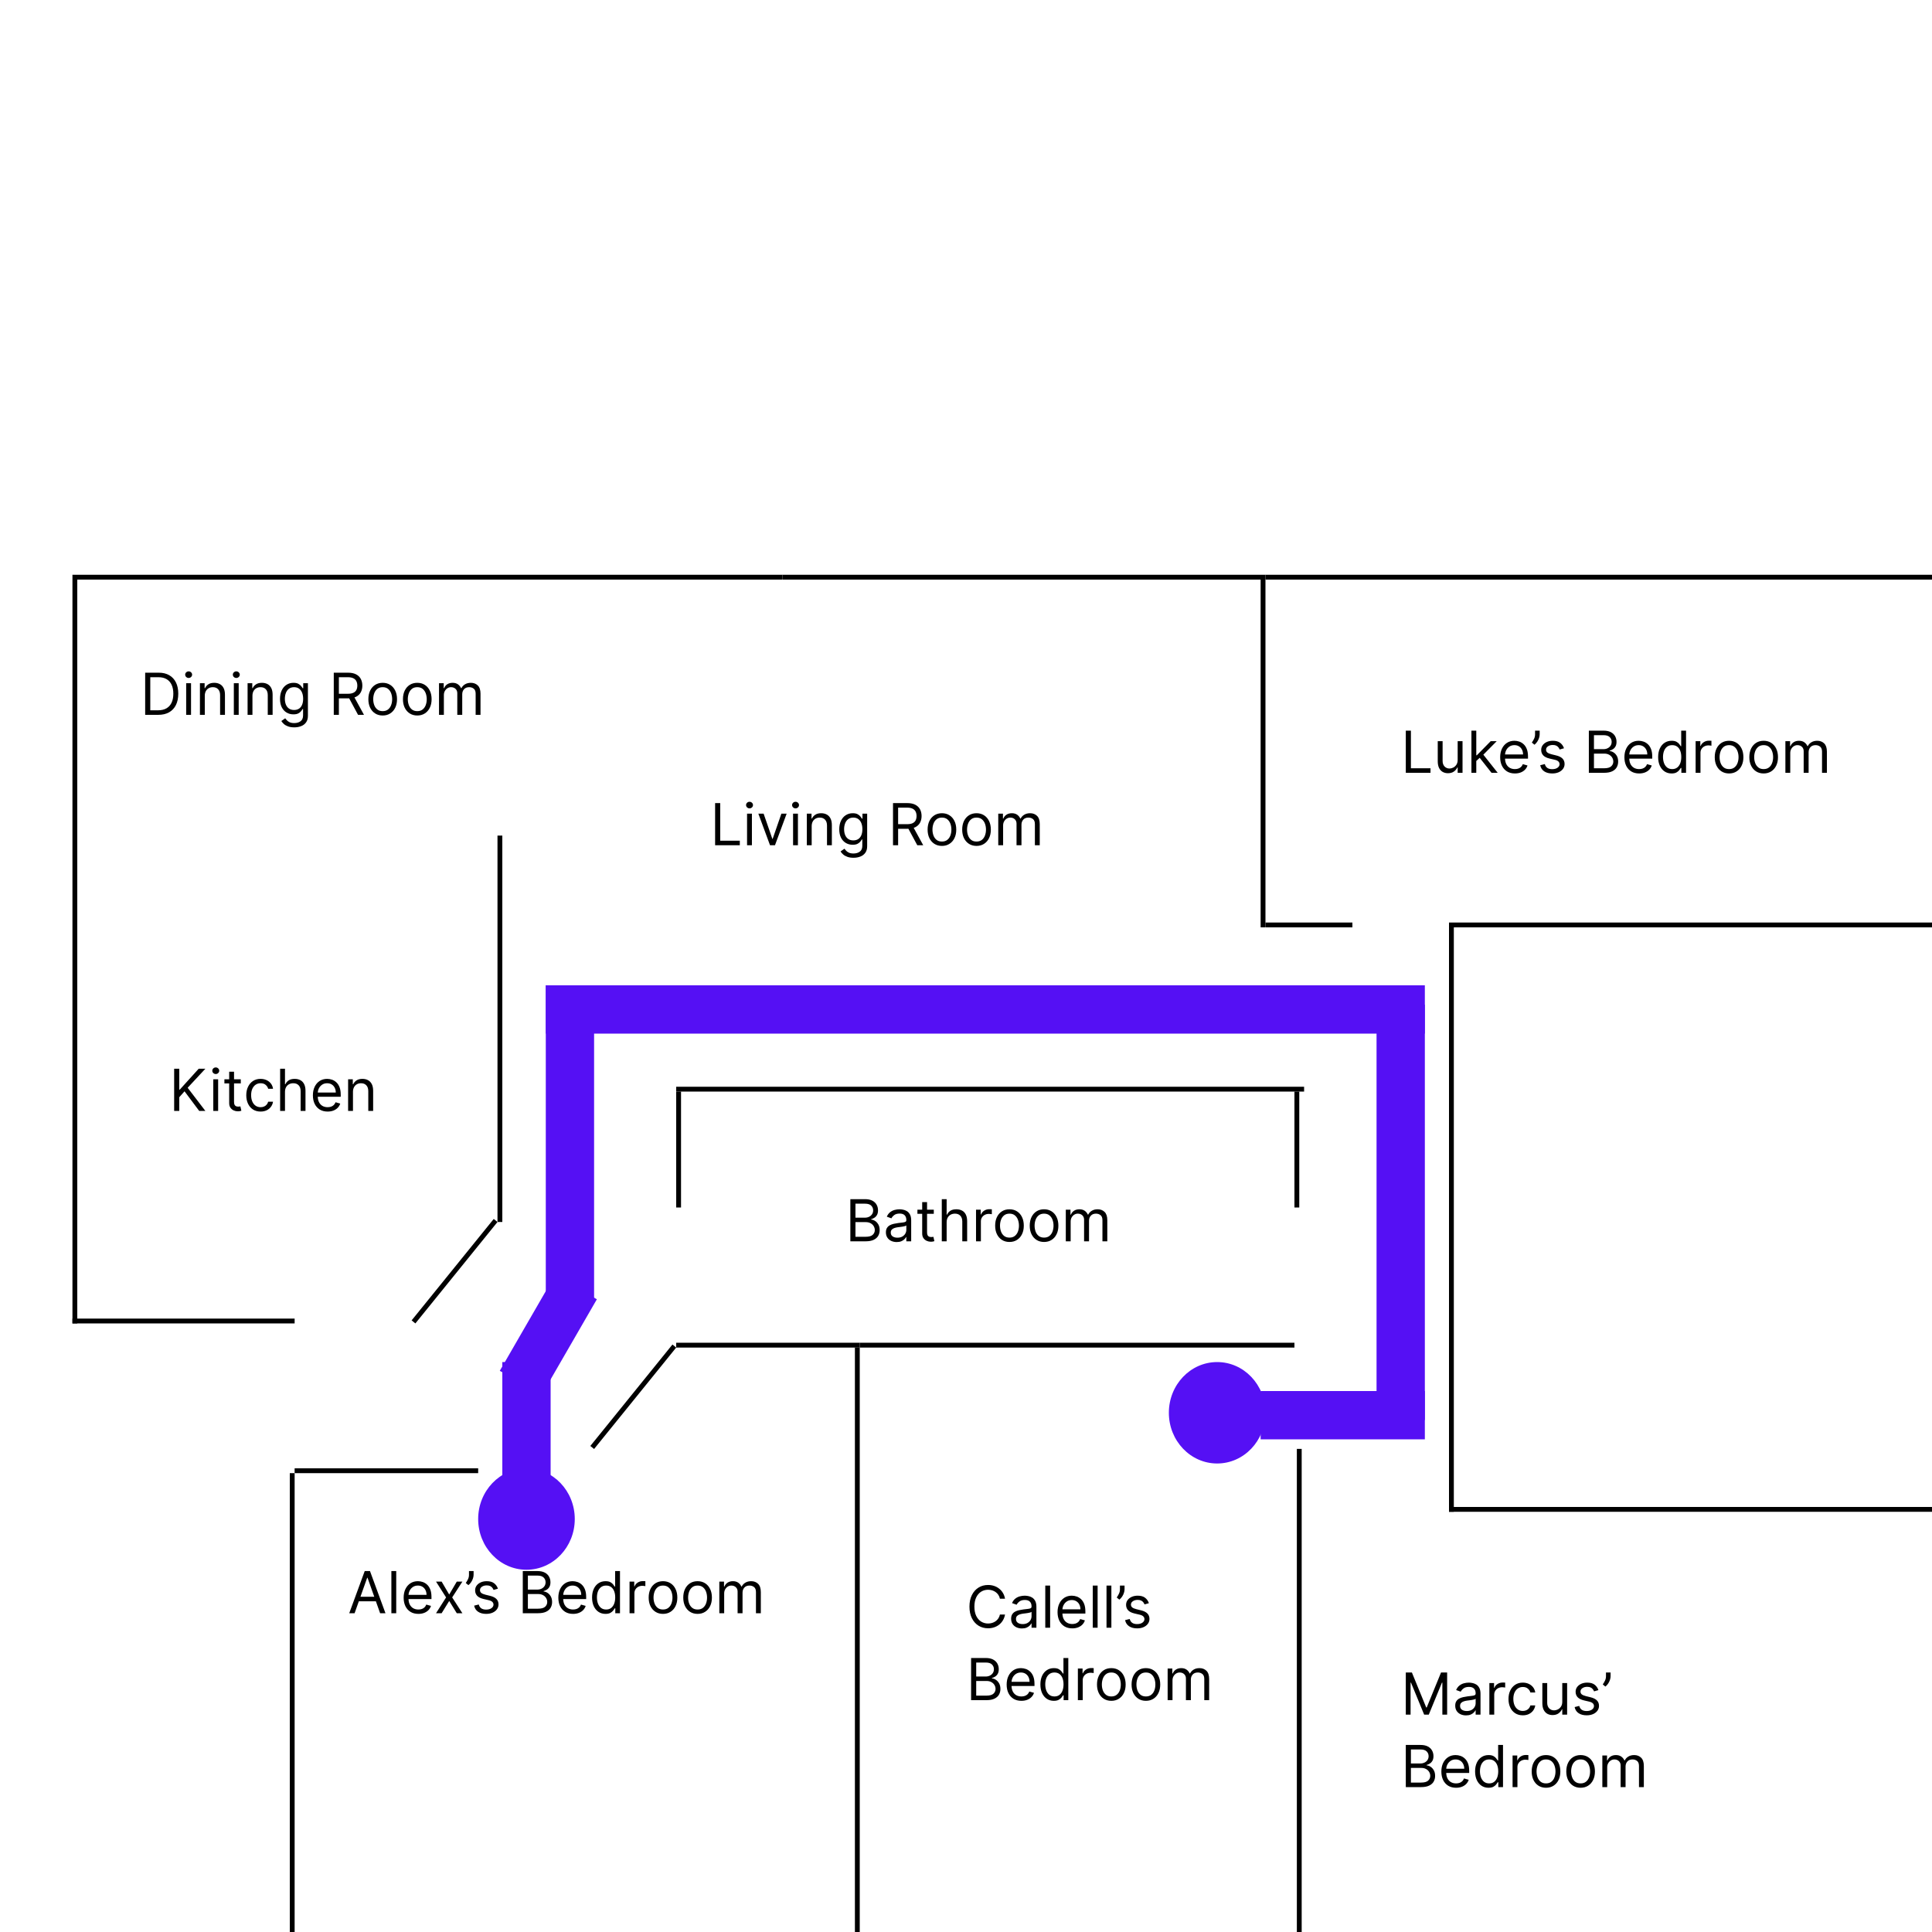 <svg width="400" height="400" viewBox="0 0 400 400" fill="none" xmlns="http://www.w3.org/2000/svg">
<rect x="0" y="0" width="400" height="400" fill="#808080" stroke="none"/>
<g clip-path="url(#clip0_5_218)">
<rect width="400" height="400" fill="white"/>
<line x1="269" y1="400.022" x2="269" y2="299.978" stroke="black"/>
<line x1="178" y1="278.5" x2="268" y2="278.5" stroke="black"/>
<line x1="177.5" y1="400" x2="177.5" y2="279" stroke="black"/>
<line x1="60.5" y1="400" x2="60.5" y2="305" stroke="black"/>
<line x1="140" y1="278.5" x2="178" y2="278.5" stroke="black"/>
<line x1="61" y1="304.5" x2="99" y2="304.5" stroke="black"/>
<line x1="15" y1="273.5" x2="61" y2="273.5" stroke="black"/>
<line x1="262" y1="191.5" x2="280" y2="191.5" stroke="black"/>
<line x1="261.5" y1="192" x2="261.5" y2="120" stroke="black"/>
<line x1="140" y1="225.5" x2="270" y2="225.5" stroke="black"/>
<line x1="268.5" y1="226" x2="268.5" y2="250" stroke="black"/>
<line x1="140.5" y1="226" x2="140.5" y2="250" stroke="black"/>
<line x1="122.611" y1="299.685" x2="139.611" y2="278.685" stroke="black"/>
<line x1="85.611" y1="273.685" x2="102.611" y2="252.685" stroke="black"/>
<line x1="300.5" y1="192" x2="300.5" y2="313" stroke="black"/>
<line x1="300" y1="312.5" x2="400" y2="312.5" stroke="black"/>
<path d="M208.08 331H207.023C206.96 330.696 206.851 330.429 206.695 330.199C206.541 329.969 206.354 329.776 206.132 329.619C205.913 329.46 205.67 329.341 205.403 329.261C205.136 329.182 204.858 329.142 204.568 329.142C204.04 329.142 203.561 329.276 203.132 329.543C202.706 329.81 202.366 330.203 202.114 330.723C201.864 331.243 201.739 331.881 201.739 332.636C201.739 333.392 201.864 334.03 202.114 334.55C202.366 335.07 202.706 335.463 203.132 335.73C203.561 335.997 204.04 336.131 204.568 336.131C204.858 336.131 205.136 336.091 205.403 336.011C205.67 335.932 205.913 335.814 206.132 335.658C206.354 335.499 206.541 335.304 206.695 335.074C206.851 334.841 206.96 334.574 207.023 334.273H208.08C208 334.719 207.855 335.118 207.645 335.47C207.435 335.822 207.173 336.122 206.861 336.369C206.548 336.614 206.197 336.8 205.808 336.928C205.422 337.055 205.009 337.119 204.568 337.119C203.824 337.119 203.162 336.938 202.582 336.574C202.003 336.21 201.547 335.693 201.214 335.023C200.882 334.352 200.716 333.557 200.716 332.636C200.716 331.716 200.882 330.92 201.214 330.25C201.547 329.58 202.003 329.062 202.582 328.699C203.162 328.335 203.824 328.153 204.568 328.153C205.009 328.153 205.422 328.217 205.808 328.345C206.197 328.473 206.548 328.661 206.861 328.908C207.173 329.152 207.435 329.45 207.645 329.803C207.855 330.152 208 330.551 208.08 331ZM211.577 337.153C211.162 337.153 210.786 337.075 210.448 336.919C210.11 336.76 209.841 336.531 209.642 336.233C209.444 335.932 209.344 335.568 209.344 335.142C209.344 334.767 209.418 334.463 209.566 334.23C209.713 333.994 209.911 333.81 210.158 333.676C210.405 333.543 210.678 333.443 210.976 333.378C211.277 333.31 211.58 333.256 211.884 333.216C212.282 333.165 212.604 333.126 212.851 333.101C213.101 333.072 213.283 333.026 213.397 332.96C213.513 332.895 213.571 332.781 213.571 332.619V332.585C213.571 332.165 213.456 331.838 213.226 331.605C212.999 331.372 212.654 331.256 212.191 331.256C211.711 331.256 211.334 331.361 211.061 331.571C210.789 331.781 210.597 332.006 210.486 332.244L209.532 331.903C209.702 331.506 209.929 331.196 210.213 330.974C210.5 330.75 210.813 330.594 211.151 330.506C211.492 330.415 211.827 330.369 212.157 330.369C212.367 330.369 212.608 330.395 212.881 330.446C213.157 330.494 213.422 330.595 213.678 330.749C213.936 330.902 214.151 331.134 214.321 331.443C214.492 331.753 214.577 332.168 214.577 332.688V337H213.571V336.114H213.52C213.452 336.256 213.338 336.408 213.179 336.57C213.02 336.732 212.809 336.869 212.544 336.983C212.28 337.097 211.958 337.153 211.577 337.153ZM211.73 336.25C212.128 336.25 212.463 336.172 212.736 336.016C213.012 335.859 213.219 335.658 213.358 335.411C213.5 335.163 213.571 334.903 213.571 334.631V333.71C213.529 333.761 213.435 333.808 213.29 333.851C213.148 333.891 212.983 333.926 212.796 333.957C212.611 333.986 212.431 334.011 212.255 334.034C212.081 334.054 211.941 334.071 211.833 334.085C211.571 334.119 211.327 334.175 211.1 334.251C210.875 334.325 210.694 334.437 210.554 334.588C210.418 334.736 210.35 334.937 210.35 335.193C210.35 335.543 210.479 335.807 210.738 335.986C210.999 336.162 211.33 336.25 211.73 336.25ZM217.418 328.273V337H216.413V328.273H217.418ZM222.005 337.136C221.374 337.136 220.83 336.997 220.373 336.719C219.918 336.438 219.567 336.045 219.32 335.543C219.076 335.037 218.953 334.449 218.953 333.778C218.953 333.108 219.076 332.517 219.32 332.006C219.567 331.491 219.911 331.091 220.351 330.804C220.794 330.514 221.311 330.369 221.902 330.369C222.243 330.369 222.58 330.426 222.912 330.54C223.245 330.653 223.547 330.838 223.82 331.094C224.093 331.347 224.31 331.682 224.472 332.099C224.634 332.517 224.715 333.031 224.715 333.642V334.068H219.669V333.199H223.692C223.692 332.83 223.618 332.5 223.471 332.21C223.326 331.92 223.118 331.692 222.848 331.524C222.581 331.357 222.266 331.273 221.902 331.273C221.502 331.273 221.155 331.372 220.863 331.571C220.573 331.767 220.35 332.023 220.194 332.338C220.037 332.653 219.959 332.991 219.959 333.352V333.932C219.959 334.426 220.044 334.845 220.215 335.189C220.388 335.53 220.628 335.79 220.935 335.969C221.242 336.145 221.598 336.233 222.005 336.233C222.269 336.233 222.507 336.196 222.721 336.122C222.936 336.045 223.123 335.932 223.279 335.781C223.435 335.628 223.556 335.437 223.641 335.21L224.613 335.483C224.51 335.812 224.338 336.102 224.097 336.352C223.855 336.599 223.557 336.793 223.202 336.932C222.847 337.068 222.448 337.136 222.005 337.136ZM227.25 328.273V337H226.245V328.273H227.25ZM230.098 328.273V337H229.092V328.273H230.098ZM232.826 328.273V329.04C232.826 329.273 232.784 329.521 232.699 329.786C232.616 330.047 232.494 330.301 232.332 330.548C232.173 330.793 231.98 331.006 231.752 331.188L231.207 330.744C231.386 330.489 231.541 330.223 231.672 329.947C231.805 329.669 231.872 329.372 231.872 329.057V328.273H232.826ZM237.865 331.92L236.962 332.176C236.905 332.026 236.821 331.879 236.711 331.737C236.603 331.592 236.455 331.473 236.267 331.379C236.08 331.286 235.84 331.239 235.547 331.239C235.147 331.239 234.813 331.331 234.546 331.516C234.282 331.697 234.15 331.929 234.15 332.21C234.15 332.46 234.24 332.658 234.422 332.803C234.604 332.947 234.888 333.068 235.275 333.165L236.246 333.403C236.831 333.545 237.267 333.763 237.554 334.055C237.841 334.345 237.985 334.719 237.985 335.176C237.985 335.551 237.877 335.886 237.661 336.182C237.448 336.477 237.15 336.71 236.766 336.881C236.382 337.051 235.936 337.136 235.428 337.136C234.76 337.136 234.208 336.991 233.77 336.702C233.333 336.412 233.056 335.989 232.939 335.432L233.894 335.193C233.985 335.545 234.157 335.81 234.409 335.986C234.665 336.162 234.999 336.25 235.411 336.25C235.88 336.25 236.252 336.151 236.527 335.952C236.806 335.75 236.945 335.509 236.945 335.227C236.945 335 236.865 334.81 236.706 334.656C236.547 334.5 236.303 334.384 235.973 334.307L234.882 334.051C234.283 333.909 233.843 333.689 233.561 333.391C233.283 333.089 233.144 332.713 233.144 332.261C233.144 331.892 233.248 331.565 233.455 331.281C233.665 330.997 233.951 330.774 234.311 330.612C234.675 330.45 235.087 330.369 235.547 330.369C236.195 330.369 236.703 330.511 237.073 330.795C237.445 331.08 237.709 331.455 237.865 331.92ZM201.057 352V343.273H204.108C204.716 343.273 205.217 343.378 205.612 343.588C206.007 343.795 206.301 344.075 206.494 344.428C206.688 344.777 206.784 345.165 206.784 345.591C206.784 345.966 206.717 346.276 206.584 346.52C206.453 346.764 206.28 346.957 206.064 347.099C205.851 347.241 205.619 347.347 205.369 347.415V347.5C205.636 347.517 205.905 347.611 206.175 347.781C206.445 347.952 206.67 348.196 206.852 348.514C207.034 348.832 207.125 349.222 207.125 349.682C207.125 350.119 207.026 350.513 206.827 350.862C206.628 351.212 206.314 351.489 205.885 351.693C205.456 351.898 204.898 352 204.21 352H201.057ZM202.114 351.062H204.21C204.901 351.062 205.391 350.929 205.68 350.662C205.973 350.392 206.119 350.065 206.119 349.682C206.119 349.386 206.044 349.114 205.893 348.864C205.743 348.611 205.528 348.409 205.25 348.259C204.972 348.105 204.642 348.028 204.261 348.028H202.114V351.062ZM202.114 347.108H204.074C204.392 347.108 204.679 347.045 204.935 346.92C205.193 346.795 205.398 346.619 205.548 346.392C205.702 346.165 205.778 345.898 205.778 345.591C205.778 345.207 205.645 344.882 205.378 344.615C205.111 344.345 204.688 344.21 204.108 344.21H202.114V347.108ZM211.469 352.136C210.839 352.136 210.295 351.997 209.837 351.719C209.383 351.438 209.032 351.045 208.785 350.543C208.54 350.037 208.418 349.449 208.418 348.778C208.418 348.108 208.54 347.517 208.785 347.006C209.032 346.491 209.376 346.091 209.816 345.804C210.259 345.514 210.776 345.369 211.367 345.369C211.708 345.369 212.045 345.426 212.377 345.54C212.71 345.653 213.012 345.838 213.285 346.094C213.558 346.347 213.775 346.682 213.937 347.099C214.099 347.517 214.18 348.031 214.18 348.642V349.068H209.134V348.199H213.157C213.157 347.83 213.083 347.5 212.935 347.21C212.79 346.92 212.583 346.692 212.313 346.524C212.046 346.357 211.731 346.273 211.367 346.273C210.967 346.273 210.62 346.372 210.327 346.571C210.038 346.767 209.815 347.023 209.658 347.338C209.502 347.653 209.424 347.991 209.424 348.352V348.932C209.424 349.426 209.509 349.845 209.68 350.189C209.853 350.53 210.093 350.79 210.4 350.969C210.707 351.145 211.063 351.233 211.469 351.233C211.734 351.233 211.972 351.196 212.185 351.122C212.401 351.045 212.587 350.932 212.744 350.781C212.9 350.628 213.021 350.437 213.106 350.21L214.077 350.483C213.975 350.812 213.803 351.102 213.562 351.352C213.32 351.599 213.022 351.793 212.667 351.932C212.312 352.068 211.913 352.136 211.469 352.136ZM218.181 352.136C217.636 352.136 217.154 351.999 216.737 351.723C216.319 351.445 215.992 351.053 215.756 350.547C215.521 350.038 215.403 349.438 215.403 348.744C215.403 348.057 215.521 347.46 215.756 346.955C215.992 346.449 216.32 346.058 216.741 345.783C217.161 345.507 217.647 345.369 218.198 345.369C218.624 345.369 218.961 345.44 219.208 345.582C219.458 345.722 219.648 345.881 219.779 346.06C219.913 346.236 220.016 346.381 220.09 346.494H220.175V343.273H221.181V352H220.21V350.994H220.09C220.016 351.114 219.911 351.264 219.775 351.446C219.638 351.625 219.444 351.786 219.191 351.928C218.938 352.067 218.602 352.136 218.181 352.136ZM218.317 351.233C218.721 351.233 219.062 351.128 219.34 350.918C219.619 350.705 219.83 350.411 219.975 350.036C220.12 349.658 220.192 349.222 220.192 348.727C220.192 348.239 220.121 347.811 219.979 347.445C219.837 347.075 219.627 346.788 219.349 346.584C219.07 346.376 218.727 346.273 218.317 346.273C217.891 346.273 217.536 346.382 217.252 346.601C216.971 346.817 216.759 347.111 216.617 347.483C216.478 347.852 216.408 348.267 216.408 348.727C216.408 349.193 216.479 349.616 216.621 349.997C216.766 350.375 216.979 350.676 217.261 350.901C217.545 351.122 217.897 351.233 218.317 351.233ZM223.163 352V345.455H224.134V346.443H224.202C224.322 346.119 224.538 345.857 224.85 345.655C225.163 345.453 225.515 345.352 225.907 345.352C225.981 345.352 226.073 345.354 226.184 345.357C226.295 345.359 226.379 345.364 226.435 345.369V346.392C226.401 346.384 226.323 346.371 226.201 346.354C226.082 346.334 225.955 346.324 225.822 346.324C225.504 346.324 225.219 346.391 224.969 346.524C224.722 346.655 224.526 346.837 224.381 347.07C224.239 347.3 224.168 347.562 224.168 347.858V352H223.163ZM230.087 352.136C229.496 352.136 228.978 351.996 228.532 351.714C228.089 351.433 227.742 351.04 227.492 350.534C227.245 350.028 227.121 349.437 227.121 348.761C227.121 348.08 227.245 347.484 227.492 346.976C227.742 346.467 228.089 346.072 228.532 345.791C228.978 345.51 229.496 345.369 230.087 345.369C230.678 345.369 231.195 345.51 231.638 345.791C232.085 346.072 232.431 346.467 232.678 346.976C232.928 347.484 233.053 348.08 233.053 348.761C233.053 349.437 232.928 350.028 232.678 350.534C232.431 351.04 232.085 351.433 231.638 351.714C231.195 351.996 230.678 352.136 230.087 352.136ZM230.087 351.233C230.536 351.233 230.906 351.118 231.195 350.888C231.485 350.658 231.7 350.355 231.839 349.98C231.978 349.605 232.048 349.199 232.048 348.761C232.048 348.324 231.978 347.916 231.839 347.538C231.7 347.161 231.485 346.855 231.195 346.622C230.906 346.389 230.536 346.273 230.087 346.273C229.638 346.273 229.269 346.389 228.979 346.622C228.69 346.855 228.475 347.161 228.336 347.538C228.197 347.916 228.127 348.324 228.127 348.761C228.127 349.199 228.197 349.605 228.336 349.98C228.475 350.355 228.69 350.658 228.979 350.888C229.269 351.118 229.638 351.233 230.087 351.233ZM237.248 352.136C236.657 352.136 236.138 351.996 235.692 351.714C235.249 351.433 234.902 351.04 234.652 350.534C234.405 350.028 234.282 349.437 234.282 348.761C234.282 348.08 234.405 347.484 234.652 346.976C234.902 346.467 235.249 346.072 235.692 345.791C236.138 345.51 236.657 345.369 237.248 345.369C237.838 345.369 238.355 345.51 238.799 345.791C239.245 346.072 239.591 346.467 239.838 346.976C240.088 347.484 240.213 348.08 240.213 348.761C240.213 349.437 240.088 350.028 239.838 350.534C239.591 351.04 239.245 351.433 238.799 351.714C238.355 351.996 237.838 352.136 237.248 352.136ZM237.248 351.233C237.696 351.233 238.066 351.118 238.355 350.888C238.645 350.658 238.86 350.355 238.999 349.98C239.138 349.605 239.208 349.199 239.208 348.761C239.208 348.324 239.138 347.916 238.999 347.538C238.86 347.161 238.645 346.855 238.355 346.622C238.066 346.389 237.696 346.273 237.248 346.273C236.799 346.273 236.429 346.389 236.14 346.622C235.85 346.855 235.635 347.161 235.496 347.538C235.357 347.916 235.287 348.324 235.287 348.761C235.287 349.199 235.357 349.605 235.496 349.98C235.635 350.355 235.85 350.658 236.14 350.888C236.429 351.118 236.799 351.233 237.248 351.233ZM241.749 352V345.455H242.72V346.477H242.805C242.942 346.128 243.162 345.857 243.466 345.663C243.77 345.467 244.135 345.369 244.561 345.369C244.993 345.369 245.352 345.467 245.639 345.663C245.929 345.857 246.155 346.128 246.317 346.477H246.385C246.553 346.139 246.804 345.871 247.139 345.672C247.474 345.47 247.876 345.369 248.345 345.369C248.93 345.369 249.409 345.553 249.781 345.919C250.153 346.283 250.339 346.849 250.339 347.619V352H249.334V347.619C249.334 347.136 249.202 346.791 248.938 346.584C248.673 346.376 248.362 346.273 248.004 346.273C247.544 346.273 247.188 346.412 246.935 346.69C246.682 346.966 246.555 347.315 246.555 347.739V352H245.533V347.517C245.533 347.145 245.412 346.845 245.17 346.618C244.929 346.388 244.618 346.273 244.237 346.273C243.976 346.273 243.732 346.342 243.504 346.482C243.28 346.621 243.098 346.814 242.959 347.061C242.822 347.305 242.754 347.588 242.754 347.909V352H241.749Z" fill="black"/>
<path d="M176.057 257V248.273H179.108C179.716 248.273 180.217 248.378 180.612 248.588C181.007 248.795 181.301 249.075 181.494 249.428C181.688 249.777 181.784 250.165 181.784 250.591C181.784 250.966 181.717 251.276 181.584 251.52C181.453 251.764 181.28 251.957 181.064 252.099C180.851 252.241 180.619 252.347 180.369 252.415V252.5C180.636 252.517 180.905 252.611 181.175 252.781C181.445 252.952 181.67 253.196 181.852 253.514C182.034 253.832 182.125 254.222 182.125 254.682C182.125 255.119 182.026 255.513 181.827 255.862C181.628 256.212 181.314 256.489 180.885 256.693C180.456 256.898 179.898 257 179.21 257H176.057ZM177.114 256.062H179.21C179.901 256.062 180.391 255.929 180.68 255.662C180.973 255.392 181.119 255.065 181.119 254.682C181.119 254.386 181.044 254.114 180.893 253.864C180.743 253.611 180.528 253.409 180.25 253.259C179.972 253.105 179.642 253.028 179.261 253.028H177.114V256.062ZM177.114 252.108H179.074C179.392 252.108 179.679 252.045 179.935 251.92C180.193 251.795 180.398 251.619 180.548 251.392C180.702 251.165 180.778 250.898 180.778 250.591C180.778 250.207 180.645 249.882 180.378 249.615C180.111 249.345 179.688 249.21 179.108 249.21H177.114V252.108ZM185.651 257.153C185.237 257.153 184.86 257.075 184.522 256.919C184.184 256.76 183.915 256.531 183.717 256.233C183.518 255.932 183.418 255.568 183.418 255.142C183.418 254.767 183.492 254.463 183.64 254.23C183.788 253.994 183.985 253.81 184.232 253.676C184.479 253.543 184.752 253.443 185.05 253.378C185.352 253.31 185.654 253.256 185.958 253.216C186.356 253.165 186.678 253.126 186.925 253.101C187.175 253.072 187.357 253.026 187.471 252.96C187.587 252.895 187.646 252.781 187.646 252.619V252.585C187.646 252.165 187.531 251.838 187.3 251.605C187.073 251.372 186.728 251.256 186.265 251.256C185.785 251.256 185.408 251.361 185.136 251.571C184.863 251.781 184.671 252.006 184.56 252.244L183.606 251.903C183.776 251.506 184.004 251.196 184.288 250.974C184.575 250.75 184.887 250.594 185.225 250.506C185.566 250.415 185.901 250.369 186.231 250.369C186.441 250.369 186.683 250.395 186.955 250.446C187.231 250.494 187.496 250.595 187.752 250.749C188.011 250.902 188.225 251.134 188.396 251.443C188.566 251.753 188.651 252.168 188.651 252.688V257H187.646V256.114H187.594C187.526 256.256 187.413 256.408 187.254 256.57C187.094 256.732 186.883 256.869 186.619 256.983C186.354 257.097 186.032 257.153 185.651 257.153ZM185.805 256.25C186.202 256.25 186.538 256.172 186.81 256.016C187.086 255.859 187.293 255.658 187.433 255.411C187.575 255.163 187.646 254.903 187.646 254.631V253.71C187.603 253.761 187.509 253.808 187.364 253.851C187.222 253.891 187.058 253.926 186.87 253.957C186.685 253.986 186.505 254.011 186.329 254.034C186.156 254.054 186.015 254.071 185.907 254.085C185.646 254.119 185.401 254.175 185.174 254.251C184.95 254.325 184.768 254.437 184.629 254.588C184.492 254.736 184.424 254.937 184.424 255.193C184.424 255.543 184.553 255.807 184.812 255.986C185.073 256.162 185.404 256.25 185.805 256.25ZM193.333 250.455V251.307H189.941V250.455H193.333ZM190.93 248.886H191.936V255.125C191.936 255.409 191.977 255.622 192.059 255.764C192.145 255.903 192.252 255.997 192.383 256.045C192.517 256.091 192.657 256.114 192.805 256.114C192.916 256.114 193.007 256.108 193.078 256.097C193.149 256.082 193.206 256.071 193.248 256.062L193.453 256.966C193.385 256.991 193.289 257.017 193.167 257.043C193.045 257.071 192.89 257.085 192.703 257.085C192.419 257.085 192.14 257.024 191.868 256.902C191.598 256.78 191.373 256.594 191.194 256.344C191.018 256.094 190.93 255.778 190.93 255.398V248.886ZM195.993 253.062V257H194.987V248.273H195.993V251.477H196.078C196.231 251.139 196.461 250.871 196.768 250.672C197.078 250.47 197.49 250.369 198.004 250.369C198.45 250.369 198.841 250.459 199.176 250.638C199.511 250.814 199.771 251.085 199.956 251.452C200.143 251.815 200.237 252.278 200.237 252.841V257H199.231V252.909C199.231 252.389 199.096 251.987 198.826 251.703C198.559 251.416 198.189 251.273 197.714 251.273C197.385 251.273 197.089 251.342 196.828 251.482C196.569 251.621 196.365 251.824 196.214 252.091C196.066 252.358 195.993 252.682 195.993 253.062ZM202.077 257V250.455H203.048V251.443H203.116C203.236 251.119 203.452 250.857 203.764 250.655C204.077 250.453 204.429 250.352 204.821 250.352C204.895 250.352 204.987 250.354 205.098 250.357C205.209 250.359 205.293 250.364 205.349 250.369V251.392C205.315 251.384 205.237 251.371 205.115 251.354C204.996 251.334 204.869 251.324 204.736 251.324C204.418 251.324 204.134 251.391 203.884 251.524C203.636 251.655 203.44 251.837 203.295 252.07C203.153 252.3 203.082 252.562 203.082 252.858V257H202.077ZM209.001 257.136C208.411 257.136 207.892 256.996 207.446 256.714C207.003 256.433 206.656 256.04 206.406 255.534C206.159 255.028 206.036 254.437 206.036 253.761C206.036 253.08 206.159 252.484 206.406 251.976C206.656 251.467 207.003 251.072 207.446 250.791C207.892 250.51 208.411 250.369 209.001 250.369C209.592 250.369 210.109 250.51 210.553 250.791C210.999 251.072 211.345 251.467 211.592 251.976C211.842 252.484 211.967 253.08 211.967 253.761C211.967 254.437 211.842 255.028 211.592 255.534C211.345 256.04 210.999 256.433 210.553 256.714C210.109 256.996 209.592 257.136 209.001 257.136ZM209.001 256.233C209.45 256.233 209.82 256.118 210.109 255.888C210.399 255.658 210.614 255.355 210.753 254.98C210.892 254.605 210.962 254.199 210.962 253.761C210.962 253.324 210.892 252.916 210.753 252.538C210.614 252.161 210.399 251.855 210.109 251.622C209.82 251.389 209.45 251.273 209.001 251.273C208.553 251.273 208.183 251.389 207.893 251.622C207.604 251.855 207.389 252.161 207.25 252.538C207.111 252.916 207.041 253.324 207.041 253.761C207.041 254.199 207.111 254.605 207.25 254.98C207.389 255.355 207.604 255.658 207.893 255.888C208.183 256.118 208.553 256.233 209.001 256.233ZM216.162 257.136C215.571 257.136 215.052 256.996 214.606 256.714C214.163 256.433 213.816 256.04 213.566 255.534C213.319 255.028 213.196 254.437 213.196 253.761C213.196 253.08 213.319 252.484 213.566 251.976C213.816 251.467 214.163 251.072 214.606 250.791C215.052 250.51 215.571 250.369 216.162 250.369C216.752 250.369 217.27 250.51 217.713 250.791C218.159 251.072 218.505 251.467 218.752 251.976C219.002 252.484 219.127 253.08 219.127 253.761C219.127 254.437 219.002 255.028 218.752 255.534C218.505 256.04 218.159 256.433 217.713 256.714C217.27 256.996 216.752 257.136 216.162 257.136ZM216.162 256.233C216.61 256.233 216.98 256.118 217.27 255.888C217.559 255.658 217.774 255.355 217.913 254.98C218.052 254.605 218.122 254.199 218.122 253.761C218.122 253.324 218.052 252.916 217.913 252.538C217.774 252.161 217.559 251.855 217.27 251.622C216.98 251.389 216.61 251.273 216.162 251.273C215.713 251.273 215.343 251.389 215.054 251.622C214.764 251.855 214.549 252.161 214.41 252.538C214.271 252.916 214.201 253.324 214.201 253.761C214.201 254.199 214.271 254.605 214.41 254.98C214.549 255.355 214.764 255.658 215.054 255.888C215.343 256.118 215.713 256.233 216.162 256.233ZM220.663 257V250.455H221.634V251.477H221.719C221.856 251.128 222.076 250.857 222.38 250.663C222.684 250.467 223.049 250.369 223.475 250.369C223.907 250.369 224.266 250.467 224.553 250.663C224.843 250.857 225.069 251.128 225.231 251.477H225.299C225.467 251.139 225.718 250.871 226.053 250.672C226.388 250.47 226.79 250.369 227.259 250.369C227.844 250.369 228.323 250.553 228.695 250.919C229.067 251.283 229.254 251.849 229.254 252.619V257H228.248V252.619C228.248 252.136 228.116 251.791 227.852 251.584C227.587 251.376 227.276 251.273 226.918 251.273C226.458 251.273 226.102 251.412 225.849 251.69C225.596 251.966 225.469 252.315 225.469 252.739V257H224.447V252.517C224.447 252.145 224.326 251.845 224.085 251.618C223.843 251.388 223.532 251.273 223.151 251.273C222.89 251.273 222.646 251.342 222.418 251.482C222.194 251.621 222.012 251.814 221.873 252.061C221.737 252.305 221.668 252.588 221.668 252.909V257H220.663Z" fill="black"/>
<path d="M73.415 334H72.307L75.511 325.273H76.602L79.807 334H78.699L76.091 326.653H76.023L73.415 334ZM73.824 330.591H78.29V331.528H73.824V330.591ZM82.035 325.273V334H81.03V325.273H82.035ZM86.622 334.136C85.991 334.136 85.447 333.997 84.99 333.719C84.535 333.438 84.184 333.045 83.937 332.543C83.693 332.037 83.571 331.449 83.571 330.778C83.571 330.108 83.693 329.517 83.937 329.006C84.184 328.491 84.528 328.091 84.968 327.804C85.412 327.514 85.929 327.369 86.519 327.369C86.86 327.369 87.197 327.426 87.529 327.54C87.862 327.653 88.164 327.838 88.437 328.094C88.71 328.347 88.927 328.682 89.089 329.099C89.251 329.517 89.332 330.031 89.332 330.642V331.068H84.287V330.199H88.309C88.309 329.83 88.235 329.5 88.088 329.21C87.943 328.92 87.735 328.692 87.466 328.524C87.198 328.357 86.883 328.273 86.519 328.273C86.119 328.273 85.772 328.372 85.48 328.571C85.19 328.767 84.967 329.023 84.811 329.338C84.654 329.653 84.576 329.991 84.576 330.352V330.932C84.576 331.426 84.662 331.845 84.832 332.189C85.005 332.53 85.245 332.79 85.552 332.969C85.859 333.145 86.216 333.233 86.622 333.233C86.886 333.233 87.125 333.196 87.338 333.122C87.554 333.045 87.74 332.932 87.896 332.781C88.052 332.628 88.173 332.437 88.258 332.21L89.23 332.483C89.127 332.812 88.956 333.102 88.714 333.352C88.473 333.599 88.174 333.793 87.819 333.932C87.464 334.068 87.065 334.136 86.622 334.136ZM91.436 327.455L93.004 330.131L94.572 327.455H95.731L93.618 330.727L95.731 334H94.572L93.004 331.46L91.436 334H90.277L92.356 330.727L90.277 327.455H91.436ZM98.053 325.273V326.04C98.053 326.273 98.01 326.521 97.925 326.786C97.843 327.047 97.721 327.301 97.559 327.548C97.4 327.793 97.206 328.006 96.979 328.188L96.434 327.744C96.613 327.489 96.767 327.223 96.898 326.947C97.032 326.669 97.098 326.372 97.098 326.057V325.273H98.053ZM103.092 328.92L102.189 329.176C102.132 329.026 102.048 328.879 101.937 328.737C101.829 328.592 101.681 328.473 101.494 328.379C101.306 328.286 101.066 328.239 100.774 328.239C100.373 328.239 100.039 328.331 99.772 328.516C99.508 328.697 99.376 328.929 99.376 329.21C99.376 329.46 99.467 329.658 99.649 329.803C99.831 329.947 100.115 330.068 100.501 330.165L101.473 330.403C102.058 330.545 102.494 330.763 102.781 331.055C103.068 331.345 103.211 331.719 103.211 332.176C103.211 332.551 103.103 332.886 102.887 333.182C102.674 333.477 102.376 333.71 101.993 333.881C101.609 334.051 101.163 334.136 100.654 334.136C99.987 334.136 99.434 333.991 98.997 333.702C98.559 333.412 98.282 332.989 98.166 332.432L99.12 332.193C99.211 332.545 99.383 332.81 99.636 332.986C99.892 333.162 100.225 333.25 100.637 333.25C101.106 333.25 101.478 333.151 101.754 332.952C102.032 332.75 102.172 332.509 102.172 332.227C102.172 332 102.092 331.81 101.933 331.656C101.774 331.5 101.529 331.384 101.2 331.307L100.109 331.051C99.51 330.909 99.069 330.689 98.788 330.391C98.51 330.089 98.37 329.713 98.37 329.261C98.37 328.892 98.474 328.565 98.681 328.281C98.892 327.997 99.177 327.774 99.538 327.612C99.902 327.45 100.314 327.369 100.774 327.369C101.422 327.369 101.93 327.511 102.299 327.795C102.672 328.08 102.936 328.455 103.092 328.92ZM108.237 334V325.273H111.288C111.896 325.273 112.397 325.378 112.792 325.588C113.187 325.795 113.481 326.075 113.674 326.428C113.867 326.777 113.964 327.165 113.964 327.591C113.964 327.966 113.897 328.276 113.763 328.52C113.633 328.764 113.46 328.957 113.244 329.099C113.031 329.241 112.799 329.347 112.549 329.415V329.5C112.816 329.517 113.085 329.611 113.354 329.781C113.624 329.952 113.85 330.196 114.032 330.514C114.214 330.832 114.305 331.222 114.305 331.682C114.305 332.119 114.205 332.513 114.006 332.862C113.808 333.212 113.494 333.489 113.065 333.693C112.636 333.898 112.077 334 111.39 334H108.237ZM109.293 333.062H111.39C112.08 333.062 112.57 332.929 112.86 332.662C113.153 332.392 113.299 332.065 113.299 331.682C113.299 331.386 113.224 331.114 113.073 330.864C112.923 330.611 112.708 330.409 112.43 330.259C112.151 330.105 111.822 330.028 111.441 330.028H109.293V333.062ZM109.293 329.108H111.254C111.572 329.108 111.859 329.045 112.114 328.92C112.373 328.795 112.577 328.619 112.728 328.392C112.881 328.165 112.958 327.898 112.958 327.591C112.958 327.207 112.825 326.882 112.558 326.615C112.29 326.345 111.867 326.21 111.288 326.21H109.293V329.108ZM118.649 334.136C118.018 334.136 117.474 333.997 117.017 333.719C116.562 333.438 116.212 333.045 115.964 332.543C115.72 332.037 115.598 331.449 115.598 330.778C115.598 330.108 115.72 329.517 115.964 329.006C116.212 328.491 116.555 328.091 116.996 327.804C117.439 327.514 117.956 327.369 118.547 327.369C118.888 327.369 119.224 327.426 119.557 327.54C119.889 327.653 120.192 327.838 120.464 328.094C120.737 328.347 120.955 328.682 121.116 329.099C121.278 329.517 121.359 330.031 121.359 330.642V331.068H116.314V330.199H120.337C120.337 329.83 120.263 329.5 120.115 329.21C119.97 328.92 119.763 328.692 119.493 328.524C119.226 328.357 118.911 328.273 118.547 328.273C118.146 328.273 117.8 328.372 117.507 328.571C117.217 328.767 116.994 329.023 116.838 329.338C116.682 329.653 116.604 329.991 116.604 330.352V330.932C116.604 331.426 116.689 331.845 116.859 332.189C117.033 332.53 117.273 332.79 117.58 332.969C117.886 333.145 118.243 333.233 118.649 333.233C118.913 333.233 119.152 333.196 119.365 333.122C119.581 333.045 119.767 332.932 119.923 332.781C120.08 332.628 120.2 332.437 120.286 332.21L121.257 332.483C121.155 332.812 120.983 333.102 120.741 333.352C120.5 333.599 120.202 333.793 119.847 333.932C119.491 334.068 119.092 334.136 118.649 334.136ZM125.361 334.136C124.815 334.136 124.334 333.999 123.916 333.723C123.499 333.445 123.172 333.053 122.936 332.547C122.7 332.038 122.582 331.438 122.582 330.744C122.582 330.057 122.7 329.46 122.936 328.955C123.172 328.449 123.5 328.058 123.92 327.783C124.341 327.507 124.827 327.369 125.378 327.369C125.804 327.369 126.141 327.44 126.388 327.582C126.638 327.722 126.828 327.881 126.959 328.06C127.092 328.236 127.196 328.381 127.27 328.494H127.355V325.273H128.361V334H127.389V332.994H127.27C127.196 333.114 127.091 333.264 126.955 333.446C126.818 333.625 126.624 333.786 126.371 333.928C126.118 334.067 125.781 334.136 125.361 334.136ZM125.497 333.233C125.901 333.233 126.241 333.128 126.52 332.918C126.798 332.705 127.01 332.411 127.155 332.036C127.3 331.658 127.372 331.222 127.372 330.727C127.372 330.239 127.301 329.811 127.159 329.445C127.017 329.075 126.807 328.788 126.528 328.584C126.25 328.376 125.906 328.273 125.497 328.273C125.071 328.273 124.716 328.382 124.432 328.601C124.151 328.817 123.939 329.111 123.797 329.483C123.658 329.852 123.588 330.267 123.588 330.727C123.588 331.193 123.659 331.616 123.801 331.997C123.946 332.375 124.159 332.676 124.44 332.901C124.724 333.122 125.077 333.233 125.497 333.233ZM130.342 334V327.455H131.314V328.443H131.382C131.501 328.119 131.717 327.857 132.03 327.655C132.342 327.453 132.695 327.352 133.087 327.352C133.161 327.352 133.253 327.354 133.364 327.357C133.474 327.359 133.558 327.364 133.615 327.369V328.392C133.581 328.384 133.503 328.371 133.381 328.354C133.261 328.334 133.135 328.324 133.001 328.324C132.683 328.324 132.399 328.391 132.149 328.524C131.902 328.655 131.706 328.837 131.561 329.07C131.419 329.3 131.348 329.562 131.348 329.858V334H130.342ZM137.267 334.136C136.676 334.136 136.158 333.996 135.712 333.714C135.268 333.433 134.922 333.04 134.672 332.534C134.425 332.028 134.301 331.437 134.301 330.761C134.301 330.08 134.425 329.484 134.672 328.976C134.922 328.467 135.268 328.072 135.712 327.791C136.158 327.51 136.676 327.369 137.267 327.369C137.858 327.369 138.375 327.51 138.818 327.791C139.264 328.072 139.611 328.467 139.858 328.976C140.108 329.484 140.233 330.08 140.233 330.761C140.233 331.437 140.108 332.028 139.858 332.534C139.611 333.04 139.264 333.433 138.818 333.714C138.375 333.996 137.858 334.136 137.267 334.136ZM137.267 333.233C137.716 333.233 138.085 333.118 138.375 332.888C138.665 332.658 138.879 332.355 139.018 331.98C139.158 331.605 139.227 331.199 139.227 330.761C139.227 330.324 139.158 329.916 139.018 329.538C138.879 329.161 138.665 328.855 138.375 328.622C138.085 328.389 137.716 328.273 137.267 328.273C136.818 328.273 136.449 328.389 136.159 328.622C135.869 328.855 135.655 329.161 135.516 329.538C135.376 329.916 135.307 330.324 135.307 330.761C135.307 331.199 135.376 331.605 135.516 331.98C135.655 332.355 135.869 332.658 136.159 332.888C136.449 333.118 136.818 333.233 137.267 333.233ZM144.427 334.136C143.836 334.136 143.318 333.996 142.872 333.714C142.429 333.433 142.082 333.04 141.832 332.534C141.585 332.028 141.461 331.437 141.461 330.761C141.461 330.08 141.585 329.484 141.832 328.976C142.082 328.467 142.429 328.072 142.872 327.791C143.318 327.51 143.836 327.369 144.427 327.369C145.018 327.369 145.535 327.51 145.978 327.791C146.424 328.072 146.771 328.467 147.018 328.976C147.268 329.484 147.393 330.08 147.393 330.761C147.393 331.437 147.268 332.028 147.018 332.534C146.771 333.04 146.424 333.433 145.978 333.714C145.535 333.996 145.018 334.136 144.427 334.136ZM144.427 333.233C144.876 333.233 145.245 333.118 145.535 332.888C145.825 332.658 146.039 332.355 146.179 331.98C146.318 331.605 146.387 331.199 146.387 330.761C146.387 330.324 146.318 329.916 146.179 329.538C146.039 329.161 145.825 328.855 145.535 328.622C145.245 328.389 144.876 328.273 144.427 328.273C143.978 328.273 143.609 328.389 143.319 328.622C143.029 328.855 142.815 329.161 142.676 329.538C142.537 329.916 142.467 330.324 142.467 330.761C142.467 331.199 142.537 331.605 142.676 331.98C142.815 332.355 143.029 332.658 143.319 332.888C143.609 333.118 143.978 333.233 144.427 333.233ZM148.928 334V327.455H149.9V328.477H149.985C150.121 328.128 150.342 327.857 150.646 327.663C150.95 327.467 151.315 327.369 151.741 327.369C152.173 327.369 152.532 327.467 152.819 327.663C153.109 327.857 153.335 328.128 153.496 328.477H153.565C153.732 328.139 153.984 327.871 154.319 327.672C154.654 327.47 155.056 327.369 155.525 327.369C156.11 327.369 156.589 327.553 156.961 327.919C157.333 328.283 157.519 328.849 157.519 329.619V334H156.513V329.619C156.513 329.136 156.381 328.791 156.117 328.584C155.853 328.376 155.542 328.273 155.184 328.273C154.724 328.273 154.367 328.412 154.114 328.69C153.862 328.966 153.735 329.315 153.735 329.739V334H152.712V329.517C152.712 329.145 152.592 328.845 152.35 328.618C152.109 328.388 151.798 328.273 151.417 328.273C151.156 328.273 150.911 328.342 150.684 328.482C150.46 328.621 150.278 328.814 150.138 329.061C150.002 329.305 149.934 329.588 149.934 329.909V334H148.928Z" fill="black"/>
<path d="M36.057 230V221.273H37.114V225.602H37.216L41.136 221.273H42.517L38.852 225.21L42.517 230H41.239L38.205 225.943L37.114 227.17V230H36.057ZM44.159 230V223.455H45.164V230H44.159ZM44.67 222.364C44.474 222.364 44.305 222.297 44.163 222.163C44.024 222.03 43.954 221.869 43.954 221.682C43.954 221.494 44.024 221.334 44.163 221.2C44.305 221.067 44.474 221 44.67 221C44.866 221 45.034 221.067 45.173 221.2C45.315 221.334 45.386 221.494 45.386 221.682C45.386 221.869 45.315 222.03 45.173 222.163C45.034 222.297 44.866 222.364 44.67 222.364ZM49.853 223.455V224.307H46.461V223.455H49.853ZM47.45 221.886H48.455V228.125C48.455 228.409 48.496 228.622 48.579 228.764C48.664 228.903 48.772 228.997 48.903 229.045C49.036 229.091 49.177 229.114 49.325 229.114C49.435 229.114 49.526 229.108 49.597 229.097C49.668 229.082 49.725 229.071 49.768 229.062L49.972 229.966C49.904 229.991 49.809 230.017 49.687 230.043C49.565 230.071 49.41 230.085 49.222 230.085C48.938 230.085 48.66 230.024 48.387 229.902C48.117 229.78 47.893 229.594 47.714 229.344C47.538 229.094 47.45 228.778 47.45 228.398V221.886ZM53.955 230.136C53.341 230.136 52.812 229.991 52.369 229.702C51.926 229.412 51.585 229.013 51.347 228.504C51.108 227.996 50.989 227.415 50.989 226.761C50.989 226.097 51.111 225.51 51.355 225.001C51.602 224.49 51.946 224.091 52.386 223.804C52.83 223.514 53.347 223.369 53.938 223.369C54.398 223.369 54.812 223.455 55.182 223.625C55.551 223.795 55.854 224.034 56.09 224.341C56.325 224.648 56.472 225.006 56.528 225.415H55.523C55.446 225.116 55.276 224.852 55.011 224.622C54.75 224.389 54.398 224.273 53.955 224.273C53.562 224.273 53.219 224.375 52.923 224.58C52.631 224.781 52.402 225.067 52.237 225.436C52.075 225.803 51.994 226.233 51.994 226.727C51.994 227.233 52.074 227.673 52.233 228.048C52.395 228.423 52.622 228.714 52.915 228.922C53.21 229.129 53.557 229.233 53.955 229.233C54.216 229.233 54.453 229.188 54.666 229.097C54.879 229.006 55.06 228.875 55.207 228.705C55.355 228.534 55.46 228.33 55.523 228.091H56.528C56.472 228.477 56.331 228.825 56.106 229.135C55.885 229.442 55.591 229.686 55.224 229.868C54.861 230.047 54.438 230.136 53.955 230.136ZM59.004 226.062V230H57.999V221.273H59.004V224.477H59.09C59.243 224.139 59.473 223.871 59.78 223.672C60.09 223.47 60.501 223.369 61.016 223.369C61.462 223.369 61.852 223.459 62.188 223.638C62.523 223.814 62.783 224.085 62.967 224.452C63.155 224.815 63.249 225.278 63.249 225.841V230H62.243V225.909C62.243 225.389 62.108 224.987 61.838 224.703C61.571 224.416 61.2 224.273 60.726 224.273C60.396 224.273 60.101 224.342 59.84 224.482C59.581 224.621 59.376 224.824 59.226 225.091C59.078 225.358 59.004 225.682 59.004 226.062ZM67.833 230.136C67.202 230.136 66.658 229.997 66.201 229.719C65.746 229.438 65.395 229.045 65.148 228.543C64.904 228.037 64.782 227.449 64.782 226.778C64.782 226.108 64.904 225.517 65.148 225.006C65.395 224.491 65.739 224.091 66.179 223.804C66.623 223.514 67.14 223.369 67.731 223.369C68.071 223.369 68.408 223.426 68.74 223.54C69.073 223.653 69.375 223.838 69.648 224.094C69.921 224.347 70.138 224.682 70.3 225.099C70.462 225.517 70.543 226.031 70.543 226.642V227.068H65.498V226.199H69.52C69.52 225.83 69.446 225.5 69.299 225.21C69.154 224.92 68.946 224.692 68.677 224.524C68.409 224.357 68.094 224.273 67.731 224.273C67.33 224.273 66.983 224.372 66.691 224.571C66.401 224.767 66.178 225.023 66.022 225.338C65.865 225.653 65.787 225.991 65.787 226.352V226.932C65.787 227.426 65.873 227.845 66.043 228.189C66.216 228.53 66.456 228.79 66.763 228.969C67.07 229.145 67.427 229.233 67.833 229.233C68.097 229.233 68.336 229.196 68.549 229.122C68.765 229.045 68.951 228.932 69.107 228.781C69.263 228.628 69.384 228.437 69.469 228.21L70.441 228.483C70.338 228.812 70.166 229.102 69.925 229.352C69.684 229.599 69.385 229.793 69.03 229.932C68.675 230.068 68.276 230.136 67.833 230.136ZM73.079 226.062V230H72.073V223.455H73.044V224.477H73.13C73.283 224.145 73.516 223.878 73.829 223.676C74.141 223.472 74.544 223.369 75.039 223.369C75.482 223.369 75.87 223.46 76.202 223.642C76.534 223.821 76.793 224.094 76.978 224.46C77.162 224.824 77.255 225.284 77.255 225.841V230H76.249V225.909C76.249 225.395 76.115 224.994 75.848 224.707C75.581 224.418 75.215 224.273 74.749 224.273C74.428 224.273 74.141 224.342 73.888 224.482C73.638 224.621 73.441 224.824 73.296 225.091C73.151 225.358 73.079 225.682 73.079 226.062Z" fill="black"/>
<path d="M32.75 148H30.057V139.273H32.869C33.716 139.273 34.44 139.447 35.043 139.797C35.645 140.143 36.106 140.642 36.428 141.293C36.749 141.94 36.909 142.716 36.909 143.619C36.909 144.528 36.747 145.311 36.423 145.967C36.099 146.621 35.628 147.124 35.008 147.476C34.389 147.825 33.636 148 32.75 148ZM31.114 147.062H32.682C33.403 147.062 34.001 146.923 34.476 146.645C34.95 146.366 35.304 145.97 35.537 145.456C35.77 144.942 35.886 144.33 35.886 143.619C35.886 142.915 35.771 142.308 35.541 141.8C35.311 141.288 34.967 140.896 34.51 140.624C34.053 140.348 33.483 140.21 32.801 140.21H31.114V147.062ZM38.545 148V141.455H39.551V148H38.545ZM39.057 140.364C38.861 140.364 38.692 140.297 38.55 140.163C38.41 140.03 38.341 139.869 38.341 139.682C38.341 139.494 38.41 139.334 38.55 139.2C38.692 139.067 38.861 139 39.057 139C39.253 139 39.42 139.067 39.56 139.2C39.702 139.334 39.773 139.494 39.773 139.682C39.773 139.869 39.702 140.03 39.56 140.163C39.42 140.297 39.253 140.364 39.057 140.364ZM42.399 144.062V148H41.393V141.455H42.365V142.477H42.45C42.603 142.145 42.836 141.878 43.149 141.676C43.461 141.472 43.865 141.369 44.359 141.369C44.802 141.369 45.19 141.46 45.522 141.642C45.855 141.821 46.113 142.094 46.298 142.46C46.483 142.824 46.575 143.284 46.575 143.841V148H45.569V143.909C45.569 143.395 45.436 142.994 45.169 142.707C44.902 142.418 44.535 142.273 44.069 142.273C43.748 142.273 43.461 142.342 43.209 142.482C42.959 142.621 42.761 142.824 42.616 143.091C42.471 143.358 42.399 143.682 42.399 144.062ZM48.413 148V141.455H49.418V148H48.413ZM48.924 140.364C48.728 140.364 48.559 140.297 48.417 140.163C48.278 140.03 48.208 139.869 48.208 139.682C48.208 139.494 48.278 139.334 48.417 139.2C48.559 139.067 48.728 139 48.924 139C49.12 139 49.288 139.067 49.427 139.2C49.569 139.334 49.64 139.494 49.64 139.682C49.64 139.869 49.569 140.03 49.427 140.163C49.288 140.297 49.12 140.364 48.924 140.364ZM52.266 144.062V148H51.26V141.455H52.232V142.477H52.317C52.471 142.145 52.703 141.878 53.016 141.676C53.328 141.472 53.732 141.369 54.226 141.369C54.669 141.369 55.057 141.46 55.39 141.642C55.722 141.821 55.98 142.094 56.165 142.46C56.35 142.824 56.442 143.284 56.442 143.841V148H55.436V143.909C55.436 143.395 55.303 142.994 55.036 142.707C54.769 142.418 54.402 142.273 53.936 142.273C53.615 142.273 53.328 142.342 53.076 142.482C52.826 142.621 52.628 142.824 52.483 143.091C52.338 143.358 52.266 143.682 52.266 144.062ZM60.922 150.591C60.436 150.591 60.019 150.528 59.669 150.403C59.32 150.281 59.028 150.119 58.795 149.918C58.565 149.719 58.382 149.506 58.246 149.278L59.047 148.716C59.138 148.835 59.253 148.972 59.392 149.125C59.531 149.281 59.722 149.416 59.963 149.53C60.207 149.646 60.527 149.705 60.922 149.705C61.45 149.705 61.886 149.577 62.23 149.321C62.574 149.065 62.746 148.665 62.746 148.119V146.79H62.66C62.587 146.909 62.481 147.057 62.345 147.233C62.212 147.406 62.019 147.561 61.766 147.697C61.516 147.831 61.178 147.898 60.751 147.898C60.223 147.898 59.749 147.773 59.328 147.523C58.91 147.273 58.58 146.909 58.335 146.432C58.094 145.955 57.973 145.375 57.973 144.693C57.973 144.023 58.091 143.439 58.327 142.942C58.562 142.442 58.891 142.055 59.311 141.783C59.731 141.507 60.217 141.369 60.769 141.369C61.195 141.369 61.533 141.44 61.783 141.582C62.035 141.722 62.229 141.881 62.362 142.06C62.499 142.236 62.604 142.381 62.678 142.494H62.78V141.455H63.751V148.188C63.751 148.75 63.624 149.207 63.368 149.56C63.115 149.915 62.774 150.175 62.345 150.339C61.919 150.507 61.445 150.591 60.922 150.591ZM60.888 146.994C61.291 146.994 61.632 146.902 61.91 146.717C62.189 146.533 62.401 146.267 62.545 145.92C62.69 145.574 62.763 145.159 62.763 144.676C62.763 144.205 62.692 143.788 62.55 143.428C62.408 143.067 62.197 142.784 61.919 142.58C61.641 142.375 61.297 142.273 60.888 142.273C60.462 142.273 60.106 142.381 59.822 142.597C59.541 142.812 59.33 143.102 59.188 143.466C59.048 143.83 58.979 144.233 58.979 144.676C58.979 145.131 59.05 145.533 59.192 145.882C59.337 146.229 59.55 146.501 59.831 146.7C60.115 146.896 60.467 146.994 60.888 146.994ZM69.104 148V139.273H72.053C72.734 139.273 73.294 139.389 73.731 139.622C74.169 139.852 74.493 140.169 74.703 140.572C74.913 140.976 75.019 141.435 75.019 141.949C75.019 142.463 74.913 142.919 74.703 143.317C74.493 143.714 74.171 144.027 73.736 144.254C73.301 144.479 72.746 144.591 72.07 144.591H69.683V143.636H72.035C72.501 143.636 72.876 143.568 73.16 143.432C73.447 143.295 73.655 143.102 73.783 142.852C73.913 142.599 73.979 142.298 73.979 141.949C73.979 141.599 73.913 141.294 73.783 141.033C73.652 140.771 73.443 140.57 73.156 140.428C72.869 140.283 72.49 140.21 72.019 140.21H70.16V148H69.104ZM73.212 144.08L75.359 148H74.132L72.019 144.08H73.212ZM79.232 148.136C78.641 148.136 78.123 147.996 77.677 147.714C77.233 147.433 76.887 147.04 76.637 146.534C76.39 146.028 76.266 145.437 76.266 144.761C76.266 144.08 76.39 143.484 76.637 142.976C76.887 142.467 77.233 142.072 77.677 141.791C78.123 141.51 78.641 141.369 79.232 141.369C79.823 141.369 80.34 141.51 80.783 141.791C81.229 142.072 81.576 142.467 81.823 142.976C82.073 143.484 82.198 144.08 82.198 144.761C82.198 145.437 82.073 146.028 81.823 146.534C81.576 147.04 81.229 147.433 80.783 147.714C80.34 147.996 79.823 148.136 79.232 148.136ZM79.232 147.233C79.681 147.233 80.05 147.118 80.34 146.888C80.63 146.658 80.844 146.355 80.983 145.98C81.123 145.605 81.192 145.199 81.192 144.761C81.192 144.324 81.123 143.916 80.983 143.538C80.844 143.161 80.63 142.855 80.34 142.622C80.05 142.389 79.681 142.273 79.232 142.273C78.783 142.273 78.414 142.389 78.124 142.622C77.834 142.855 77.62 143.161 77.481 143.538C77.341 143.916 77.272 144.324 77.272 144.761C77.272 145.199 77.341 145.605 77.481 145.98C77.62 146.355 77.834 146.658 78.124 146.888C78.414 147.118 78.783 147.233 79.232 147.233ZM86.392 148.136C85.801 148.136 85.283 147.996 84.837 147.714C84.394 147.433 84.047 147.04 83.797 146.534C83.55 146.028 83.426 145.437 83.426 144.761C83.426 144.08 83.55 143.484 83.797 142.976C84.047 142.467 84.394 142.072 84.837 141.791C85.283 141.51 85.801 141.369 86.392 141.369C86.983 141.369 87.5 141.51 87.943 141.791C88.389 142.072 88.736 142.467 88.983 142.976C89.233 143.484 89.358 144.08 89.358 144.761C89.358 145.437 89.233 146.028 88.983 146.534C88.736 147.04 88.389 147.433 87.943 147.714C87.5 147.996 86.983 148.136 86.392 148.136ZM86.392 147.233C86.841 147.233 87.21 147.118 87.5 146.888C87.79 146.658 88.004 146.355 88.144 145.98C88.283 145.605 88.352 145.199 88.352 144.761C88.352 144.324 88.283 143.916 88.144 143.538C88.004 143.161 87.79 142.855 87.5 142.622C87.21 142.389 86.841 142.273 86.392 142.273C85.943 142.273 85.574 142.389 85.284 142.622C84.994 142.855 84.78 143.161 84.641 143.538C84.501 143.916 84.432 144.324 84.432 144.761C84.432 145.199 84.501 145.605 84.641 145.98C84.78 146.355 84.994 146.658 85.284 146.888C85.574 147.118 85.943 147.233 86.392 147.233ZM90.893 148V141.455H91.865V142.477H91.95C92.086 142.128 92.306 141.857 92.61 141.663C92.914 141.467 93.279 141.369 93.706 141.369C94.137 141.369 94.497 141.467 94.784 141.663C95.073 141.857 95.299 142.128 95.461 142.477H95.529C95.697 142.139 95.948 141.871 96.284 141.672C96.619 141.47 97.021 141.369 97.49 141.369C98.075 141.369 98.554 141.553 98.926 141.919C99.298 142.283 99.484 142.849 99.484 143.619V148H98.478V143.619C98.478 143.136 98.346 142.791 98.082 142.584C97.818 142.376 97.507 142.273 97.149 142.273C96.689 142.273 96.332 142.412 96.079 142.69C95.826 142.966 95.7 143.315 95.7 143.739V148H94.677V143.517C94.677 143.145 94.556 142.845 94.315 142.618C94.073 142.388 93.762 142.273 93.382 142.273C93.12 142.273 92.876 142.342 92.649 142.482C92.424 142.621 92.243 142.814 92.103 143.061C91.967 143.305 91.899 143.588 91.899 143.909V148H90.893Z" fill="black"/>
<path d="M148.057 175V166.273H149.114V174.062H153.17V175H148.057ZM154.67 175V168.455H155.676V175H154.67ZM155.182 167.364C154.986 167.364 154.817 167.297 154.675 167.163C154.536 167.03 154.466 166.869 154.466 166.682C154.466 166.494 154.536 166.334 154.675 166.2C154.817 166.067 154.986 166 155.182 166C155.378 166 155.545 166.067 155.685 166.2C155.827 166.334 155.898 166.494 155.898 166.682C155.898 166.869 155.827 167.03 155.685 167.163C155.545 167.297 155.378 167.364 155.182 167.364ZM162.87 168.455L160.45 175H159.427L157.007 168.455H158.098L159.904 173.67H159.973L161.779 168.455H162.87ZM164.198 175V168.455H165.203V175H164.198ZM164.709 167.364C164.513 167.364 164.344 167.297 164.202 167.163C164.063 167.03 163.993 166.869 163.993 166.682C163.993 166.494 164.063 166.334 164.202 166.2C164.344 166.067 164.513 166 164.709 166C164.905 166 165.073 166.067 165.212 166.2C165.354 166.334 165.425 166.494 165.425 166.682C165.425 166.869 165.354 167.03 165.212 167.163C165.073 167.297 164.905 167.364 164.709 167.364ZM168.051 171.062V175H167.045V168.455H168.017V169.477H168.102C168.256 169.145 168.489 168.878 168.801 168.676C169.114 168.472 169.517 168.369 170.011 168.369C170.455 168.369 170.842 168.46 171.175 168.642C171.507 168.821 171.766 169.094 171.95 169.46C172.135 169.824 172.227 170.284 172.227 170.841V175H171.222V170.909C171.222 170.395 171.088 169.994 170.821 169.707C170.554 169.418 170.188 169.273 169.722 169.273C169.401 169.273 169.114 169.342 168.861 169.482C168.611 169.621 168.413 169.824 168.268 170.091C168.124 170.358 168.051 170.682 168.051 171.062ZM176.707 177.591C176.221 177.591 175.804 177.528 175.454 177.403C175.105 177.281 174.814 177.119 174.581 176.918C174.35 176.719 174.167 176.506 174.031 176.278L174.832 175.716C174.923 175.835 175.038 175.972 175.177 176.125C175.316 176.281 175.507 176.416 175.748 176.53C175.993 176.646 176.312 176.705 176.707 176.705C177.235 176.705 177.672 176.577 178.015 176.321C178.359 176.065 178.531 175.665 178.531 175.119V173.79H178.446C178.372 173.909 178.267 174.057 178.13 174.233C177.997 174.406 177.804 174.561 177.551 174.697C177.301 174.831 176.963 174.898 176.537 174.898C176.008 174.898 175.534 174.773 175.113 174.523C174.696 174.273 174.365 173.909 174.12 173.432C173.879 172.955 173.758 172.375 173.758 171.693C173.758 171.023 173.876 170.439 174.112 169.942C174.348 169.442 174.676 169.055 175.096 168.783C175.517 168.507 176.002 168.369 176.554 168.369C176.98 168.369 177.318 168.44 177.568 168.582C177.821 168.722 178.014 168.881 178.147 169.06C178.284 169.236 178.389 169.381 178.463 169.494H178.565V168.455H179.537V175.188C179.537 175.75 179.409 176.207 179.153 176.56C178.9 176.915 178.559 177.175 178.13 177.339C177.704 177.507 177.23 177.591 176.707 177.591ZM176.673 173.994C177.076 173.994 177.417 173.902 177.696 173.717C177.974 173.533 178.186 173.267 178.331 172.92C178.475 172.574 178.548 172.159 178.548 171.676C178.548 171.205 178.477 170.788 178.335 170.428C178.193 170.067 177.983 169.784 177.704 169.58C177.426 169.375 177.082 169.273 176.673 169.273C176.247 169.273 175.892 169.381 175.608 169.597C175.326 169.812 175.115 170.102 174.973 170.466C174.833 170.83 174.764 171.233 174.764 171.676C174.764 172.131 174.835 172.533 174.977 172.882C175.122 173.229 175.335 173.501 175.616 173.7C175.9 173.896 176.252 173.994 176.673 173.994ZM184.889 175V166.273H187.838C188.52 166.273 189.079 166.389 189.517 166.622C189.954 166.852 190.278 167.169 190.488 167.572C190.699 167.976 190.804 168.435 190.804 168.949C190.804 169.463 190.699 169.919 190.488 170.317C190.278 170.714 189.956 171.027 189.521 171.254C189.086 171.479 188.531 171.591 187.855 171.591H185.468V170.636H187.821C188.287 170.636 188.662 170.568 188.946 170.432C189.233 170.295 189.44 170.102 189.568 169.852C189.699 169.599 189.764 169.298 189.764 168.949C189.764 168.599 189.699 168.294 189.568 168.033C189.437 167.771 189.228 167.57 188.941 167.428C188.654 167.283 188.275 167.21 187.804 167.21H185.946V175H184.889ZM188.997 171.08L191.145 175H189.917L187.804 171.08H188.997ZM195.017 175.136C194.426 175.136 193.908 174.996 193.462 174.714C193.018 174.433 192.672 174.04 192.422 173.534C192.175 173.028 192.051 172.437 192.051 171.761C192.051 171.08 192.175 170.484 192.422 169.976C192.672 169.467 193.018 169.072 193.462 168.791C193.908 168.51 194.426 168.369 195.017 168.369C195.608 168.369 196.125 168.51 196.568 168.791C197.014 169.072 197.361 169.467 197.608 169.976C197.858 170.484 197.983 171.08 197.983 171.761C197.983 172.437 197.858 173.028 197.608 173.534C197.361 174.04 197.014 174.433 196.568 174.714C196.125 174.996 195.608 175.136 195.017 175.136ZM195.017 174.233C195.466 174.233 195.835 174.118 196.125 173.888C196.415 173.658 196.629 173.355 196.768 172.98C196.908 172.605 196.977 172.199 196.977 171.761C196.977 171.324 196.908 170.916 196.768 170.538C196.629 170.161 196.415 169.855 196.125 169.622C195.835 169.389 195.466 169.273 195.017 169.273C194.568 169.273 194.199 169.389 193.909 169.622C193.619 169.855 193.405 170.161 193.266 170.538C193.126 170.916 193.057 171.324 193.057 171.761C193.057 172.199 193.126 172.605 193.266 172.98C193.405 173.355 193.619 173.658 193.909 173.888C194.199 174.118 194.568 174.233 195.017 174.233ZM202.177 175.136C201.586 175.136 201.068 174.996 200.622 174.714C200.179 174.433 199.832 174.04 199.582 173.534C199.335 173.028 199.211 172.437 199.211 171.761C199.211 171.08 199.335 170.484 199.582 169.976C199.832 169.467 200.179 169.072 200.622 168.791C201.068 168.51 201.586 168.369 202.177 168.369C202.768 168.369 203.285 168.51 203.728 168.791C204.174 169.072 204.521 169.467 204.768 169.976C205.018 170.484 205.143 171.08 205.143 171.761C205.143 172.437 205.018 173.028 204.768 173.534C204.521 174.04 204.174 174.433 203.728 174.714C203.285 174.996 202.768 175.136 202.177 175.136ZM202.177 174.233C202.626 174.233 202.995 174.118 203.285 173.888C203.575 173.658 203.789 173.355 203.929 172.98C204.068 172.605 204.137 172.199 204.137 171.761C204.137 171.324 204.068 170.916 203.929 170.538C203.789 170.161 203.575 169.855 203.285 169.622C202.995 169.389 202.626 169.273 202.177 169.273C201.728 169.273 201.359 169.389 201.069 169.622C200.779 169.855 200.565 170.161 200.426 170.538C200.287 170.916 200.217 171.324 200.217 171.761C200.217 172.199 200.287 172.605 200.426 172.98C200.565 173.355 200.779 173.658 201.069 173.888C201.359 174.118 201.728 174.233 202.177 174.233ZM206.678 175V168.455H207.65V169.477H207.735C207.871 169.128 208.092 168.857 208.396 168.663C208.7 168.467 209.065 168.369 209.491 168.369C209.923 168.369 210.282 168.467 210.569 168.663C210.859 168.857 211.085 169.128 211.246 169.477H211.315C211.482 169.139 211.734 168.871 212.069 168.672C212.404 168.47 212.806 168.369 213.275 168.369C213.86 168.369 214.339 168.553 214.711 168.919C215.083 169.283 215.269 169.849 215.269 170.619V175H214.263V170.619C214.263 170.136 214.131 169.791 213.867 169.584C213.603 169.376 213.292 169.273 212.934 169.273C212.474 169.273 212.117 169.412 211.864 169.69C211.612 169.966 211.485 170.315 211.485 170.739V175H210.462V170.517C210.462 170.145 210.342 169.845 210.1 169.618C209.859 169.388 209.548 169.273 209.167 169.273C208.906 169.273 208.661 169.342 208.434 169.482C208.21 169.621 208.028 169.814 207.888 170.061C207.752 170.305 207.684 170.588 207.684 170.909V175H206.678Z" fill="black"/>
<path d="M291.057 346.273H292.318L295.284 353.517H295.386L298.352 346.273H299.614V355H298.625V348.369H298.54L295.812 355H294.858L292.131 348.369H292.045V355H291.057V346.273ZM303.522 355.153C303.108 355.153 302.731 355.075 302.393 354.919C302.055 354.76 301.787 354.531 301.588 354.233C301.389 353.932 301.289 353.568 301.289 353.142C301.289 352.767 301.363 352.463 301.511 352.23C301.659 351.994 301.856 351.81 302.103 351.676C302.35 351.543 302.623 351.443 302.922 351.378C303.223 351.31 303.525 351.256 303.829 351.216C304.227 351.165 304.549 351.126 304.797 351.101C305.047 351.072 305.228 351.026 305.342 350.96C305.458 350.895 305.517 350.781 305.517 350.619V350.585C305.517 350.165 305.402 349.838 305.172 349.605C304.944 349.372 304.599 349.256 304.136 349.256C303.656 349.256 303.279 349.361 303.007 349.571C302.734 349.781 302.542 350.006 302.431 350.244L301.477 349.903C301.647 349.506 301.875 349.196 302.159 348.974C302.446 348.75 302.758 348.594 303.096 348.506C303.437 348.415 303.772 348.369 304.102 348.369C304.312 348.369 304.554 348.395 304.826 348.446C305.102 348.494 305.368 348.595 305.623 348.749C305.882 348.902 306.096 349.134 306.267 349.443C306.437 349.753 306.522 350.168 306.522 350.688V355H305.517V354.114H305.466C305.397 354.256 305.284 354.408 305.125 354.57C304.966 354.732 304.754 354.869 304.49 354.983C304.225 355.097 303.903 355.153 303.522 355.153ZM303.676 354.25C304.074 354.25 304.409 354.172 304.681 354.016C304.957 353.859 305.164 353.658 305.304 353.411C305.446 353.163 305.517 352.903 305.517 352.631V351.71C305.474 351.761 305.38 351.808 305.235 351.851C305.093 351.891 304.929 351.926 304.741 351.957C304.556 351.986 304.376 352.011 304.2 352.034C304.027 352.054 303.886 352.071 303.778 352.085C303.517 352.119 303.272 352.175 303.045 352.251C302.821 352.325 302.639 352.437 302.5 352.588C302.363 352.736 302.295 352.937 302.295 353.193C302.295 353.543 302.424 353.807 302.683 353.986C302.944 354.162 303.275 354.25 303.676 354.25ZM308.358 355V348.455H309.33V349.443H309.398C309.517 349.119 309.733 348.857 310.045 348.655C310.358 348.453 310.71 348.352 311.102 348.352C311.176 348.352 311.268 348.354 311.379 348.357C311.49 348.359 311.574 348.364 311.631 348.369V349.392C311.597 349.384 311.518 349.371 311.396 349.354C311.277 349.334 311.151 349.324 311.017 349.324C310.699 349.324 310.415 349.391 310.165 349.524C309.918 349.655 309.722 349.837 309.577 350.07C309.435 350.3 309.364 350.562 309.364 350.858V355H308.358ZM315.283 355.136C314.669 355.136 314.141 354.991 313.697 354.702C313.254 354.412 312.913 354.013 312.675 353.504C312.436 352.996 312.317 352.415 312.317 351.761C312.317 351.097 312.439 350.51 312.683 350.001C312.93 349.49 313.274 349.091 313.714 348.804C314.158 348.514 314.675 348.369 315.266 348.369C315.726 348.369 316.141 348.455 316.51 348.625C316.879 348.795 317.182 349.034 317.418 349.341C317.653 349.648 317.8 350.006 317.857 350.415H316.851C316.774 350.116 316.604 349.852 316.339 349.622C316.078 349.389 315.726 349.273 315.283 349.273C314.891 349.273 314.547 349.375 314.251 349.58C313.959 349.781 313.73 350.067 313.565 350.436C313.403 350.803 313.322 351.233 313.322 351.727C313.322 352.233 313.402 352.673 313.561 353.048C313.723 353.423 313.95 353.714 314.243 353.922C314.538 354.129 314.885 354.233 315.283 354.233C315.544 354.233 315.781 354.188 315.994 354.097C316.207 354.006 316.388 353.875 316.536 353.705C316.683 353.534 316.788 353.33 316.851 353.091H317.857C317.8 353.477 317.659 353.825 317.435 354.135C317.213 354.442 316.919 354.686 316.553 354.868C316.189 355.047 315.766 355.136 315.283 355.136ZM323.452 352.324V348.455H324.457V355H323.452V353.892H323.384C323.23 354.224 322.991 354.507 322.668 354.74C322.344 354.97 321.935 355.085 321.44 355.085C321.031 355.085 320.668 354.996 320.349 354.817C320.031 354.635 319.781 354.362 319.599 353.999C319.418 353.632 319.327 353.17 319.327 352.614V348.455H320.332V352.545C320.332 353.023 320.466 353.403 320.733 353.688C321.003 353.972 321.347 354.114 321.764 354.114C322.014 354.114 322.268 354.05 322.527 353.922C322.788 353.794 323.007 353.598 323.183 353.334C323.362 353.07 323.452 352.733 323.452 352.324ZM330.936 349.92L330.032 350.176C329.975 350.026 329.892 349.879 329.781 349.737C329.673 349.592 329.525 349.473 329.338 349.379C329.15 349.286 328.91 349.239 328.618 349.239C328.217 349.239 327.883 349.331 327.616 349.516C327.352 349.697 327.22 349.929 327.22 350.21C327.22 350.46 327.311 350.658 327.493 350.803C327.674 350.947 327.958 351.068 328.345 351.165L329.316 351.403C329.902 351.545 330.338 351.763 330.625 352.055C330.912 352.345 331.055 352.719 331.055 353.176C331.055 353.551 330.947 353.886 330.731 354.182C330.518 354.477 330.22 354.71 329.836 354.881C329.453 355.051 329.007 355.136 328.498 355.136C327.831 355.136 327.278 354.991 326.841 354.702C326.403 354.412 326.126 353.989 326.01 353.432L326.964 353.193C327.055 353.545 327.227 353.81 327.48 353.986C327.735 354.162 328.069 354.25 328.481 354.25C328.95 354.25 329.322 354.151 329.598 353.952C329.876 353.75 330.015 353.509 330.015 353.227C330.015 353 329.936 352.81 329.777 352.656C329.618 352.5 329.373 352.384 329.044 352.307L327.953 352.051C327.353 351.909 326.913 351.689 326.632 351.391C326.353 351.089 326.214 350.713 326.214 350.261C326.214 349.892 326.318 349.565 326.525 349.281C326.735 348.997 327.021 348.774 327.382 348.612C327.745 348.45 328.157 348.369 328.618 348.369C329.265 348.369 329.774 348.511 330.143 348.795C330.515 349.08 330.779 349.455 330.936 349.92ZM333.455 346.273V347.04C333.455 347.273 333.413 347.521 333.327 347.786C333.245 348.047 333.123 348.301 332.961 348.548C332.802 348.793 332.609 349.006 332.381 349.188L331.836 348.744C332.015 348.489 332.17 348.223 332.3 347.947C332.434 347.669 332.501 347.372 332.501 347.057V346.273H333.455ZM291.057 370V361.273H294.108C294.716 361.273 295.217 361.378 295.612 361.588C296.007 361.795 296.301 362.075 296.494 362.428C296.688 362.777 296.784 363.165 296.784 363.591C296.784 363.966 296.717 364.276 296.584 364.52C296.453 364.764 296.28 364.957 296.064 365.099C295.851 365.241 295.619 365.347 295.369 365.415V365.5C295.636 365.517 295.905 365.611 296.175 365.781C296.445 365.952 296.67 366.196 296.852 366.514C297.034 366.832 297.125 367.222 297.125 367.682C297.125 368.119 297.026 368.513 296.827 368.862C296.628 369.212 296.314 369.489 295.885 369.693C295.456 369.898 294.898 370 294.21 370H291.057ZM292.114 369.062H294.21C294.901 369.062 295.391 368.929 295.68 368.662C295.973 368.392 296.119 368.065 296.119 367.682C296.119 367.386 296.044 367.114 295.893 366.864C295.743 366.611 295.528 366.409 295.25 366.259C294.972 366.105 294.642 366.028 294.261 366.028H292.114V369.062ZM292.114 365.108H294.074C294.392 365.108 294.679 365.045 294.935 364.92C295.193 364.795 295.398 364.619 295.548 364.392C295.702 364.165 295.778 363.898 295.778 363.591C295.778 363.207 295.645 362.882 295.378 362.615C295.111 362.345 294.688 362.21 294.108 362.21H292.114V365.108ZM301.469 370.136C300.839 370.136 300.295 369.997 299.837 369.719C299.383 369.438 299.032 369.045 298.785 368.543C298.54 368.037 298.418 367.449 298.418 366.778C298.418 366.108 298.54 365.517 298.785 365.006C299.032 364.491 299.376 364.091 299.816 363.804C300.259 363.514 300.776 363.369 301.367 363.369C301.708 363.369 302.045 363.426 302.377 363.54C302.71 363.653 303.012 363.838 303.285 364.094C303.558 364.347 303.775 364.682 303.937 365.099C304.099 365.517 304.18 366.031 304.18 366.642V367.068H299.134V366.199H303.157C303.157 365.83 303.083 365.5 302.935 365.21C302.79 364.92 302.583 364.692 302.313 364.524C302.046 364.357 301.731 364.273 301.367 364.273C300.967 364.273 300.62 364.372 300.327 364.571C300.038 364.767 299.815 365.023 299.658 365.338C299.502 365.653 299.424 365.991 299.424 366.352V366.932C299.424 367.426 299.509 367.845 299.68 368.189C299.853 368.53 300.093 368.79 300.4 368.969C300.707 369.145 301.063 369.233 301.469 369.233C301.734 369.233 301.972 369.196 302.185 369.122C302.401 369.045 302.587 368.932 302.744 368.781C302.9 368.628 303.021 368.437 303.106 368.21L304.077 368.483C303.975 368.812 303.803 369.102 303.562 369.352C303.32 369.599 303.022 369.793 302.667 369.932C302.312 370.068 301.913 370.136 301.469 370.136ZM308.181 370.136C307.636 370.136 307.154 369.999 306.737 369.723C306.319 369.445 305.992 369.053 305.756 368.547C305.521 368.038 305.403 367.438 305.403 366.744C305.403 366.057 305.521 365.46 305.756 364.955C305.992 364.449 306.32 364.058 306.741 363.783C307.161 363.507 307.647 363.369 308.198 363.369C308.624 363.369 308.961 363.44 309.208 363.582C309.458 363.722 309.648 363.881 309.779 364.06C309.913 364.236 310.016 364.381 310.09 364.494H310.175V361.273H311.181V370H310.21V368.994H310.09C310.016 369.114 309.911 369.264 309.775 369.446C309.638 369.625 309.444 369.786 309.191 369.928C308.938 370.067 308.602 370.136 308.181 370.136ZM308.317 369.233C308.721 369.233 309.062 369.128 309.34 368.918C309.619 368.705 309.83 368.411 309.975 368.036C310.12 367.658 310.192 367.222 310.192 366.727C310.192 366.239 310.121 365.811 309.979 365.445C309.837 365.075 309.627 364.788 309.349 364.584C309.07 364.376 308.727 364.273 308.317 364.273C307.891 364.273 307.536 364.382 307.252 364.601C306.971 364.817 306.759 365.111 306.617 365.483C306.478 365.852 306.408 366.267 306.408 366.727C306.408 367.193 306.479 367.616 306.621 367.997C306.766 368.375 306.979 368.676 307.261 368.901C307.545 369.122 307.897 369.233 308.317 369.233ZM313.163 370V363.455H314.134V364.443H314.202C314.322 364.119 314.538 363.857 314.85 363.655C315.163 363.453 315.515 363.352 315.907 363.352C315.981 363.352 316.073 363.354 316.184 363.357C316.295 363.359 316.379 363.364 316.435 363.369V364.392C316.401 364.384 316.323 364.371 316.201 364.354C316.082 364.334 315.955 364.324 315.822 364.324C315.504 364.324 315.219 364.391 314.969 364.524C314.722 364.655 314.526 364.837 314.381 365.07C314.239 365.3 314.168 365.562 314.168 365.858V370H313.163ZM320.087 370.136C319.496 370.136 318.978 369.996 318.532 369.714C318.089 369.433 317.742 369.04 317.492 368.534C317.245 368.028 317.121 367.437 317.121 366.761C317.121 366.08 317.245 365.484 317.492 364.976C317.742 364.467 318.089 364.072 318.532 363.791C318.978 363.51 319.496 363.369 320.087 363.369C320.678 363.369 321.195 363.51 321.638 363.791C322.085 364.072 322.431 364.467 322.678 364.976C322.928 365.484 323.053 366.08 323.053 366.761C323.053 367.437 322.928 368.028 322.678 368.534C322.431 369.04 322.085 369.433 321.638 369.714C321.195 369.996 320.678 370.136 320.087 370.136ZM320.087 369.233C320.536 369.233 320.906 369.118 321.195 368.888C321.485 368.658 321.7 368.355 321.839 367.98C321.978 367.605 322.048 367.199 322.048 366.761C322.048 366.324 321.978 365.916 321.839 365.538C321.7 365.161 321.485 364.855 321.195 364.622C320.906 364.389 320.536 364.273 320.087 364.273C319.638 364.273 319.269 364.389 318.979 364.622C318.69 364.855 318.475 365.161 318.336 365.538C318.197 365.916 318.127 366.324 318.127 366.761C318.127 367.199 318.197 367.605 318.336 367.98C318.475 368.355 318.69 368.658 318.979 368.888C319.269 369.118 319.638 369.233 320.087 369.233ZM327.248 370.136C326.657 370.136 326.138 369.996 325.692 369.714C325.249 369.433 324.902 369.04 324.652 368.534C324.405 368.028 324.282 367.437 324.282 366.761C324.282 366.08 324.405 365.484 324.652 364.976C324.902 364.467 325.249 364.072 325.692 363.791C326.138 363.51 326.657 363.369 327.248 363.369C327.838 363.369 328.355 363.51 328.799 363.791C329.245 364.072 329.591 364.467 329.838 364.976C330.088 365.484 330.213 366.08 330.213 366.761C330.213 367.437 330.088 368.028 329.838 368.534C329.591 369.04 329.245 369.433 328.799 369.714C328.355 369.996 327.838 370.136 327.248 370.136ZM327.248 369.233C327.696 369.233 328.066 369.118 328.355 368.888C328.645 368.658 328.86 368.355 328.999 367.98C329.138 367.605 329.208 367.199 329.208 366.761C329.208 366.324 329.138 365.916 328.999 365.538C328.86 365.161 328.645 364.855 328.355 364.622C328.066 364.389 327.696 364.273 327.248 364.273C326.799 364.273 326.429 364.389 326.14 364.622C325.85 364.855 325.635 365.161 325.496 365.538C325.357 365.916 325.287 366.324 325.287 366.761C325.287 367.199 325.357 367.605 325.496 367.98C325.635 368.355 325.85 368.658 326.14 368.888C326.429 369.118 326.799 369.233 327.248 369.233ZM331.749 370V363.455H332.72V364.477H332.805C332.942 364.128 333.162 363.857 333.466 363.663C333.77 363.467 334.135 363.369 334.561 363.369C334.993 363.369 335.352 363.467 335.639 363.663C335.929 363.857 336.155 364.128 336.317 364.477H336.385C336.553 364.139 336.804 363.871 337.139 363.672C337.474 363.47 337.876 363.369 338.345 363.369C338.93 363.369 339.409 363.553 339.781 363.919C340.153 364.283 340.339 364.849 340.339 365.619V370H339.334V365.619C339.334 365.136 339.202 364.791 338.938 364.584C338.673 364.376 338.362 364.273 338.004 364.273C337.544 364.273 337.188 364.412 336.935 364.69C336.682 364.966 336.555 365.315 336.555 365.739V370H335.533V365.517C335.533 365.145 335.412 364.845 335.17 364.618C334.929 364.388 334.618 364.273 334.237 364.273C333.976 364.273 333.732 364.342 333.504 364.482C333.28 364.621 333.098 364.814 332.959 365.061C332.822 365.305 332.754 365.588 332.754 365.909V370H331.749Z" fill="black"/>
<line x1="162" y1="119.5" x2="262" y2="119.5" stroke="black"/>
<line x1="15" y1="119.5" x2="162" y2="119.5" stroke="black"/>
<line x1="15.5" y1="120" x2="15.5" y2="274" stroke="black"/>
<line x1="103.5" y1="173" x2="103.5" y2="253" stroke="black"/>
<line x1="262" y1="119.5" x2="400" y2="119.5" stroke="black"/>
<line x1="300" y1="191.5" x2="400" y2="191.5" stroke="black"/>
<path d="M291.057 160V151.273H292.114V159.062H296.17V160H291.057ZM301.795 157.324V153.455H302.801V160H301.795V158.892H301.727C301.574 159.224 301.335 159.507 301.011 159.74C300.688 159.97 300.278 160.085 299.784 160.085C299.375 160.085 299.011 159.996 298.693 159.817C298.375 159.635 298.125 159.362 297.943 158.999C297.761 158.632 297.67 158.17 297.67 157.614V153.455H298.676V157.545C298.676 158.023 298.81 158.403 299.077 158.688C299.347 158.972 299.69 159.114 300.108 159.114C300.358 159.114 300.612 159.05 300.871 158.922C301.132 158.794 301.351 158.598 301.527 158.334C301.706 158.07 301.795 157.733 301.795 157.324ZM305.581 157.614L305.564 156.369H305.768L308.632 153.455H309.876L306.825 156.54H306.74L305.581 157.614ZM304.643 160V151.273H305.649V160H304.643ZM308.802 160L306.245 156.761L306.961 156.062L310.081 160H308.802ZM313.645 160.136C313.015 160.136 312.471 159.997 312.013 159.719C311.559 159.438 311.208 159.045 310.961 158.543C310.716 158.037 310.594 157.449 310.594 156.778C310.594 156.108 310.716 155.517 310.961 155.006C311.208 154.491 311.551 154.091 311.992 153.804C312.435 153.514 312.952 153.369 313.543 153.369C313.884 153.369 314.221 153.426 314.553 153.54C314.885 153.653 315.188 153.838 315.461 154.094C315.733 154.347 315.951 154.682 316.113 155.099C316.275 155.517 316.355 156.031 316.355 156.642V157.068H311.31V156.199H315.333C315.333 155.83 315.259 155.5 315.111 155.21C314.966 154.92 314.759 154.692 314.489 154.524C314.222 154.357 313.907 154.273 313.543 154.273C313.142 154.273 312.796 154.372 312.503 154.571C312.213 154.767 311.99 155.023 311.834 155.338C311.678 155.653 311.6 155.991 311.6 156.352V156.932C311.6 157.426 311.685 157.845 311.855 158.189C312.029 158.53 312.269 158.79 312.576 158.969C312.882 159.145 313.239 159.233 313.645 159.233C313.909 159.233 314.148 159.196 314.361 159.122C314.577 159.045 314.763 158.932 314.919 158.781C315.076 158.628 315.196 158.437 315.282 158.21L316.253 158.483C316.151 158.812 315.979 159.102 315.738 159.352C315.496 159.599 315.198 159.793 314.843 159.932C314.488 160.068 314.088 160.136 313.645 160.136ZM318.772 151.273V152.04C318.772 152.273 318.729 152.521 318.644 152.786C318.561 153.047 318.439 153.301 318.277 153.548C318.118 153.793 317.925 154.006 317.698 154.188L317.152 153.744C317.331 153.489 317.486 153.223 317.617 152.947C317.75 152.669 317.817 152.372 317.817 152.057V151.273H318.772ZM323.811 154.92L322.907 155.176C322.85 155.026 322.767 154.879 322.656 154.737C322.548 154.592 322.4 154.473 322.213 154.379C322.025 154.286 321.785 154.239 321.493 154.239C321.092 154.239 320.758 154.331 320.491 154.516C320.227 154.697 320.095 154.929 320.095 155.21C320.095 155.46 320.186 155.658 320.368 155.803C320.549 155.947 320.833 156.068 321.22 156.165L322.191 156.403C322.777 156.545 323.213 156.763 323.5 157.055C323.787 157.345 323.93 157.719 323.93 158.176C323.93 158.551 323.822 158.886 323.606 159.182C323.393 159.477 323.095 159.71 322.711 159.881C322.328 160.051 321.882 160.136 321.373 160.136C320.706 160.136 320.153 159.991 319.716 159.702C319.278 159.412 319.001 158.989 318.885 158.432L319.839 158.193C319.93 158.545 320.102 158.81 320.355 158.986C320.61 159.162 320.944 159.25 321.356 159.25C321.825 159.25 322.197 159.151 322.473 158.952C322.751 158.75 322.89 158.509 322.89 158.227C322.89 158 322.811 157.81 322.652 157.656C322.493 157.5 322.248 157.384 321.919 157.307L320.828 157.051C320.228 156.909 319.788 156.689 319.507 156.391C319.228 156.089 319.089 155.713 319.089 155.261C319.089 154.892 319.193 154.565 319.4 154.281C319.61 153.997 319.896 153.774 320.257 153.612C320.62 153.45 321.032 153.369 321.493 153.369C322.14 153.369 322.649 153.511 323.018 153.795C323.39 154.08 323.654 154.455 323.811 154.92ZM328.955 160V151.273H332.006C332.614 151.273 333.116 151.378 333.511 151.588C333.906 151.795 334.2 152.075 334.393 152.428C334.586 152.777 334.683 153.165 334.683 153.591C334.683 153.966 334.616 154.276 334.482 154.52C334.352 154.764 334.178 154.957 333.962 155.099C333.749 155.241 333.518 155.347 333.268 155.415V155.5C333.535 155.517 333.803 155.611 334.073 155.781C334.343 155.952 334.569 156.196 334.751 156.514C334.933 156.832 335.023 157.222 335.023 157.682C335.023 158.119 334.924 158.513 334.725 158.862C334.526 159.212 334.212 159.489 333.783 159.693C333.354 159.898 332.796 160 332.109 160H328.955ZM330.012 159.062H332.109C332.799 159.062 333.289 158.929 333.579 158.662C333.871 158.392 334.018 158.065 334.018 157.682C334.018 157.386 333.942 157.114 333.792 156.864C333.641 156.611 333.427 156.409 333.148 156.259C332.87 156.105 332.54 156.028 332.16 156.028H330.012V159.062ZM330.012 155.108H331.972C332.29 155.108 332.577 155.045 332.833 154.92C333.092 154.795 333.296 154.619 333.447 154.392C333.6 154.165 333.677 153.898 333.677 153.591C333.677 153.207 333.543 152.882 333.276 152.615C333.009 152.345 332.586 152.21 332.006 152.21H330.012V155.108ZM339.368 160.136C338.737 160.136 338.193 159.997 337.736 159.719C337.281 159.438 336.93 159.045 336.683 158.543C336.439 158.037 336.317 157.449 336.317 156.778C336.317 156.108 336.439 155.517 336.683 155.006C336.93 154.491 337.274 154.091 337.714 153.804C338.158 153.514 338.675 153.369 339.266 153.369C339.607 153.369 339.943 153.426 340.276 153.54C340.608 153.653 340.911 153.838 341.183 154.094C341.456 154.347 341.673 154.682 341.835 155.099C341.997 155.517 342.078 156.031 342.078 156.642V157.068H337.033V156.199H341.055C341.055 155.83 340.982 155.5 340.834 155.21C340.689 154.92 340.482 154.692 340.212 154.524C339.945 154.357 339.629 154.273 339.266 154.273C338.865 154.273 338.518 154.372 338.226 154.571C337.936 154.767 337.713 155.023 337.557 155.338C337.401 155.653 337.322 155.991 337.322 156.352V156.932C337.322 157.426 337.408 157.845 337.578 158.189C337.751 158.53 337.991 158.79 338.298 158.969C338.605 159.145 338.962 159.233 339.368 159.233C339.632 159.233 339.871 159.196 340.084 159.122C340.3 159.045 340.486 158.932 340.642 158.781C340.798 158.628 340.919 158.437 341.004 158.21L341.976 158.483C341.874 158.812 341.702 159.102 341.46 159.352C341.219 159.599 340.92 159.793 340.565 159.932C340.21 160.068 339.811 160.136 339.368 160.136ZM346.08 160.136C345.534 160.136 345.053 159.999 344.635 159.723C344.217 159.445 343.891 159.053 343.655 158.547C343.419 158.038 343.301 157.438 343.301 156.744C343.301 156.057 343.419 155.46 343.655 154.955C343.891 154.449 344.219 154.058 344.639 153.783C345.06 153.507 345.545 153.369 346.097 153.369C346.523 153.369 346.859 153.44 347.107 153.582C347.357 153.722 347.547 153.881 347.678 154.06C347.811 154.236 347.915 154.381 347.989 154.494H348.074V151.273H349.08V160H348.108V158.994H347.989C347.915 159.114 347.81 159.264 347.673 159.446C347.537 159.625 347.342 159.786 347.089 159.928C346.837 160.067 346.5 160.136 346.08 160.136ZM346.216 159.233C346.619 159.233 346.96 159.128 347.239 158.918C347.517 158.705 347.729 158.411 347.874 158.036C348.018 157.658 348.091 157.222 348.091 156.727C348.091 156.239 348.02 155.811 347.878 155.445C347.736 155.075 347.526 154.788 347.247 154.584C346.969 154.376 346.625 154.273 346.216 154.273C345.79 154.273 345.435 154.382 345.151 154.601C344.869 154.817 344.658 155.111 344.516 155.483C344.376 155.852 344.307 156.267 344.307 156.727C344.307 157.193 344.378 157.616 344.52 157.997C344.665 158.375 344.878 158.676 345.159 158.901C345.443 159.122 345.795 159.233 346.216 159.233ZM351.061 160V153.455H352.033V154.443H352.101C352.22 154.119 352.436 153.857 352.749 153.655C353.061 153.453 353.413 153.352 353.805 153.352C353.879 153.352 353.972 153.354 354.082 153.357C354.193 153.359 354.277 153.364 354.334 153.369V154.392C354.3 154.384 354.222 154.371 354.099 154.354C353.98 154.334 353.854 154.324 353.72 154.324C353.402 154.324 353.118 154.391 352.868 154.524C352.621 154.655 352.425 154.837 352.28 155.07C352.138 155.3 352.067 155.562 352.067 155.858V160H351.061ZM357.986 160.136C357.395 160.136 356.876 159.996 356.43 159.714C355.987 159.433 355.641 159.04 355.391 158.534C355.143 158.028 355.02 157.437 355.02 156.761C355.02 156.08 355.143 155.484 355.391 154.976C355.641 154.467 355.987 154.072 356.43 153.791C356.876 153.51 357.395 153.369 357.986 153.369C358.577 153.369 359.094 153.51 359.537 153.791C359.983 154.072 360.33 154.467 360.577 154.976C360.827 155.484 360.952 156.08 360.952 156.761C360.952 157.437 360.827 158.028 360.577 158.534C360.33 159.04 359.983 159.433 359.537 159.714C359.094 159.996 358.577 160.136 357.986 160.136ZM357.986 159.233C358.435 159.233 358.804 159.118 359.094 158.888C359.384 158.658 359.598 158.355 359.737 157.98C359.876 157.605 359.946 157.199 359.946 156.761C359.946 156.324 359.876 155.916 359.737 155.538C359.598 155.161 359.384 154.855 359.094 154.622C358.804 154.389 358.435 154.273 357.986 154.273C357.537 154.273 357.168 154.389 356.878 154.622C356.588 154.855 356.374 155.161 356.234 155.538C356.095 155.916 356.026 156.324 356.026 156.761C356.026 157.199 356.095 157.605 356.234 157.98C356.374 158.355 356.588 158.658 356.878 158.888C357.168 159.118 357.537 159.233 357.986 159.233ZM365.146 160.136C364.555 160.136 364.037 159.996 363.591 159.714C363.147 159.433 362.801 159.04 362.551 158.534C362.304 158.028 362.18 157.437 362.18 156.761C362.18 156.08 362.304 155.484 362.551 154.976C362.801 154.467 363.147 154.072 363.591 153.791C364.037 153.51 364.555 153.369 365.146 153.369C365.737 153.369 366.254 153.51 366.697 153.791C367.143 154.072 367.49 154.467 367.737 154.976C367.987 155.484 368.112 156.08 368.112 156.761C368.112 157.437 367.987 158.028 367.737 158.534C367.49 159.04 367.143 159.433 366.697 159.714C366.254 159.996 365.737 160.136 365.146 160.136ZM365.146 159.233C365.595 159.233 365.964 159.118 366.254 158.888C366.544 158.658 366.758 158.355 366.897 157.98C367.037 157.605 367.106 157.199 367.106 156.761C367.106 156.324 367.037 155.916 366.897 155.538C366.758 155.161 366.544 154.855 366.254 154.622C365.964 154.389 365.595 154.273 365.146 154.273C364.697 154.273 364.328 154.389 364.038 154.622C363.748 154.855 363.534 155.161 363.395 155.538C363.255 155.916 363.186 156.324 363.186 156.761C363.186 157.199 363.255 157.605 363.395 157.98C363.534 158.355 363.748 158.658 364.038 158.888C364.328 159.118 364.697 159.233 365.146 159.233ZM369.647 160V153.455H370.619V154.477H370.704C370.84 154.128 371.06 153.857 371.364 153.663C371.668 153.467 372.033 153.369 372.46 153.369C372.891 153.369 373.251 153.467 373.538 153.663C373.827 153.857 374.053 154.128 374.215 154.477H374.283C374.451 154.139 374.702 153.871 375.038 153.672C375.373 153.47 375.775 153.369 376.244 153.369C376.829 153.369 377.308 153.553 377.68 153.919C378.052 154.283 378.238 154.849 378.238 155.619V160H377.232V155.619C377.232 155.136 377.1 154.791 376.836 154.584C376.572 154.376 376.261 154.273 375.903 154.273C375.442 154.273 375.086 154.412 374.833 154.69C374.58 154.966 374.454 155.315 374.454 155.739V160H373.431V155.517C373.431 155.145 373.31 154.845 373.069 154.618C372.827 154.388 372.516 154.273 372.136 154.273C371.874 154.273 371.63 154.342 371.403 154.482C371.178 154.621 370.996 154.814 370.857 155.061C370.721 155.305 370.653 155.588 370.653 155.909V160H369.647Z" fill="black"/>
<ellipse cx="252" cy="292.5" rx="10" ry="10.5" fill="#5510F4"/>
<ellipse cx="109" cy="314.5" rx="10" ry="10.5" fill="#5510F4"/>
<rect x="261" y="288" width="34" height="10" fill="#5510F4"/>
<rect x="113" y="204" width="182" height="10" fill="#5510F4"/>
<rect x="285" y="294" width="86" height="10" transform="rotate(-90 285 294)" fill="#5510F4"/>
<rect x="104" y="313" width="31" height="10" transform="rotate(-90 104 313)" fill="#5510F4"/>
<rect x="113" y="269" width="65" height="10" transform="rotate(-90 113 269)" fill="#5510F4"/>
<rect x="103.477" y="283.811" width="22.876" height="10" transform="rotate(-60 103.477 283.811)" fill="#5510F4"/>
</g>
<defs>
<clipPath id="clip0_5_218">
<rect width="400" height="400" fill="white"/>
</clipPath>
</defs>
</svg>
